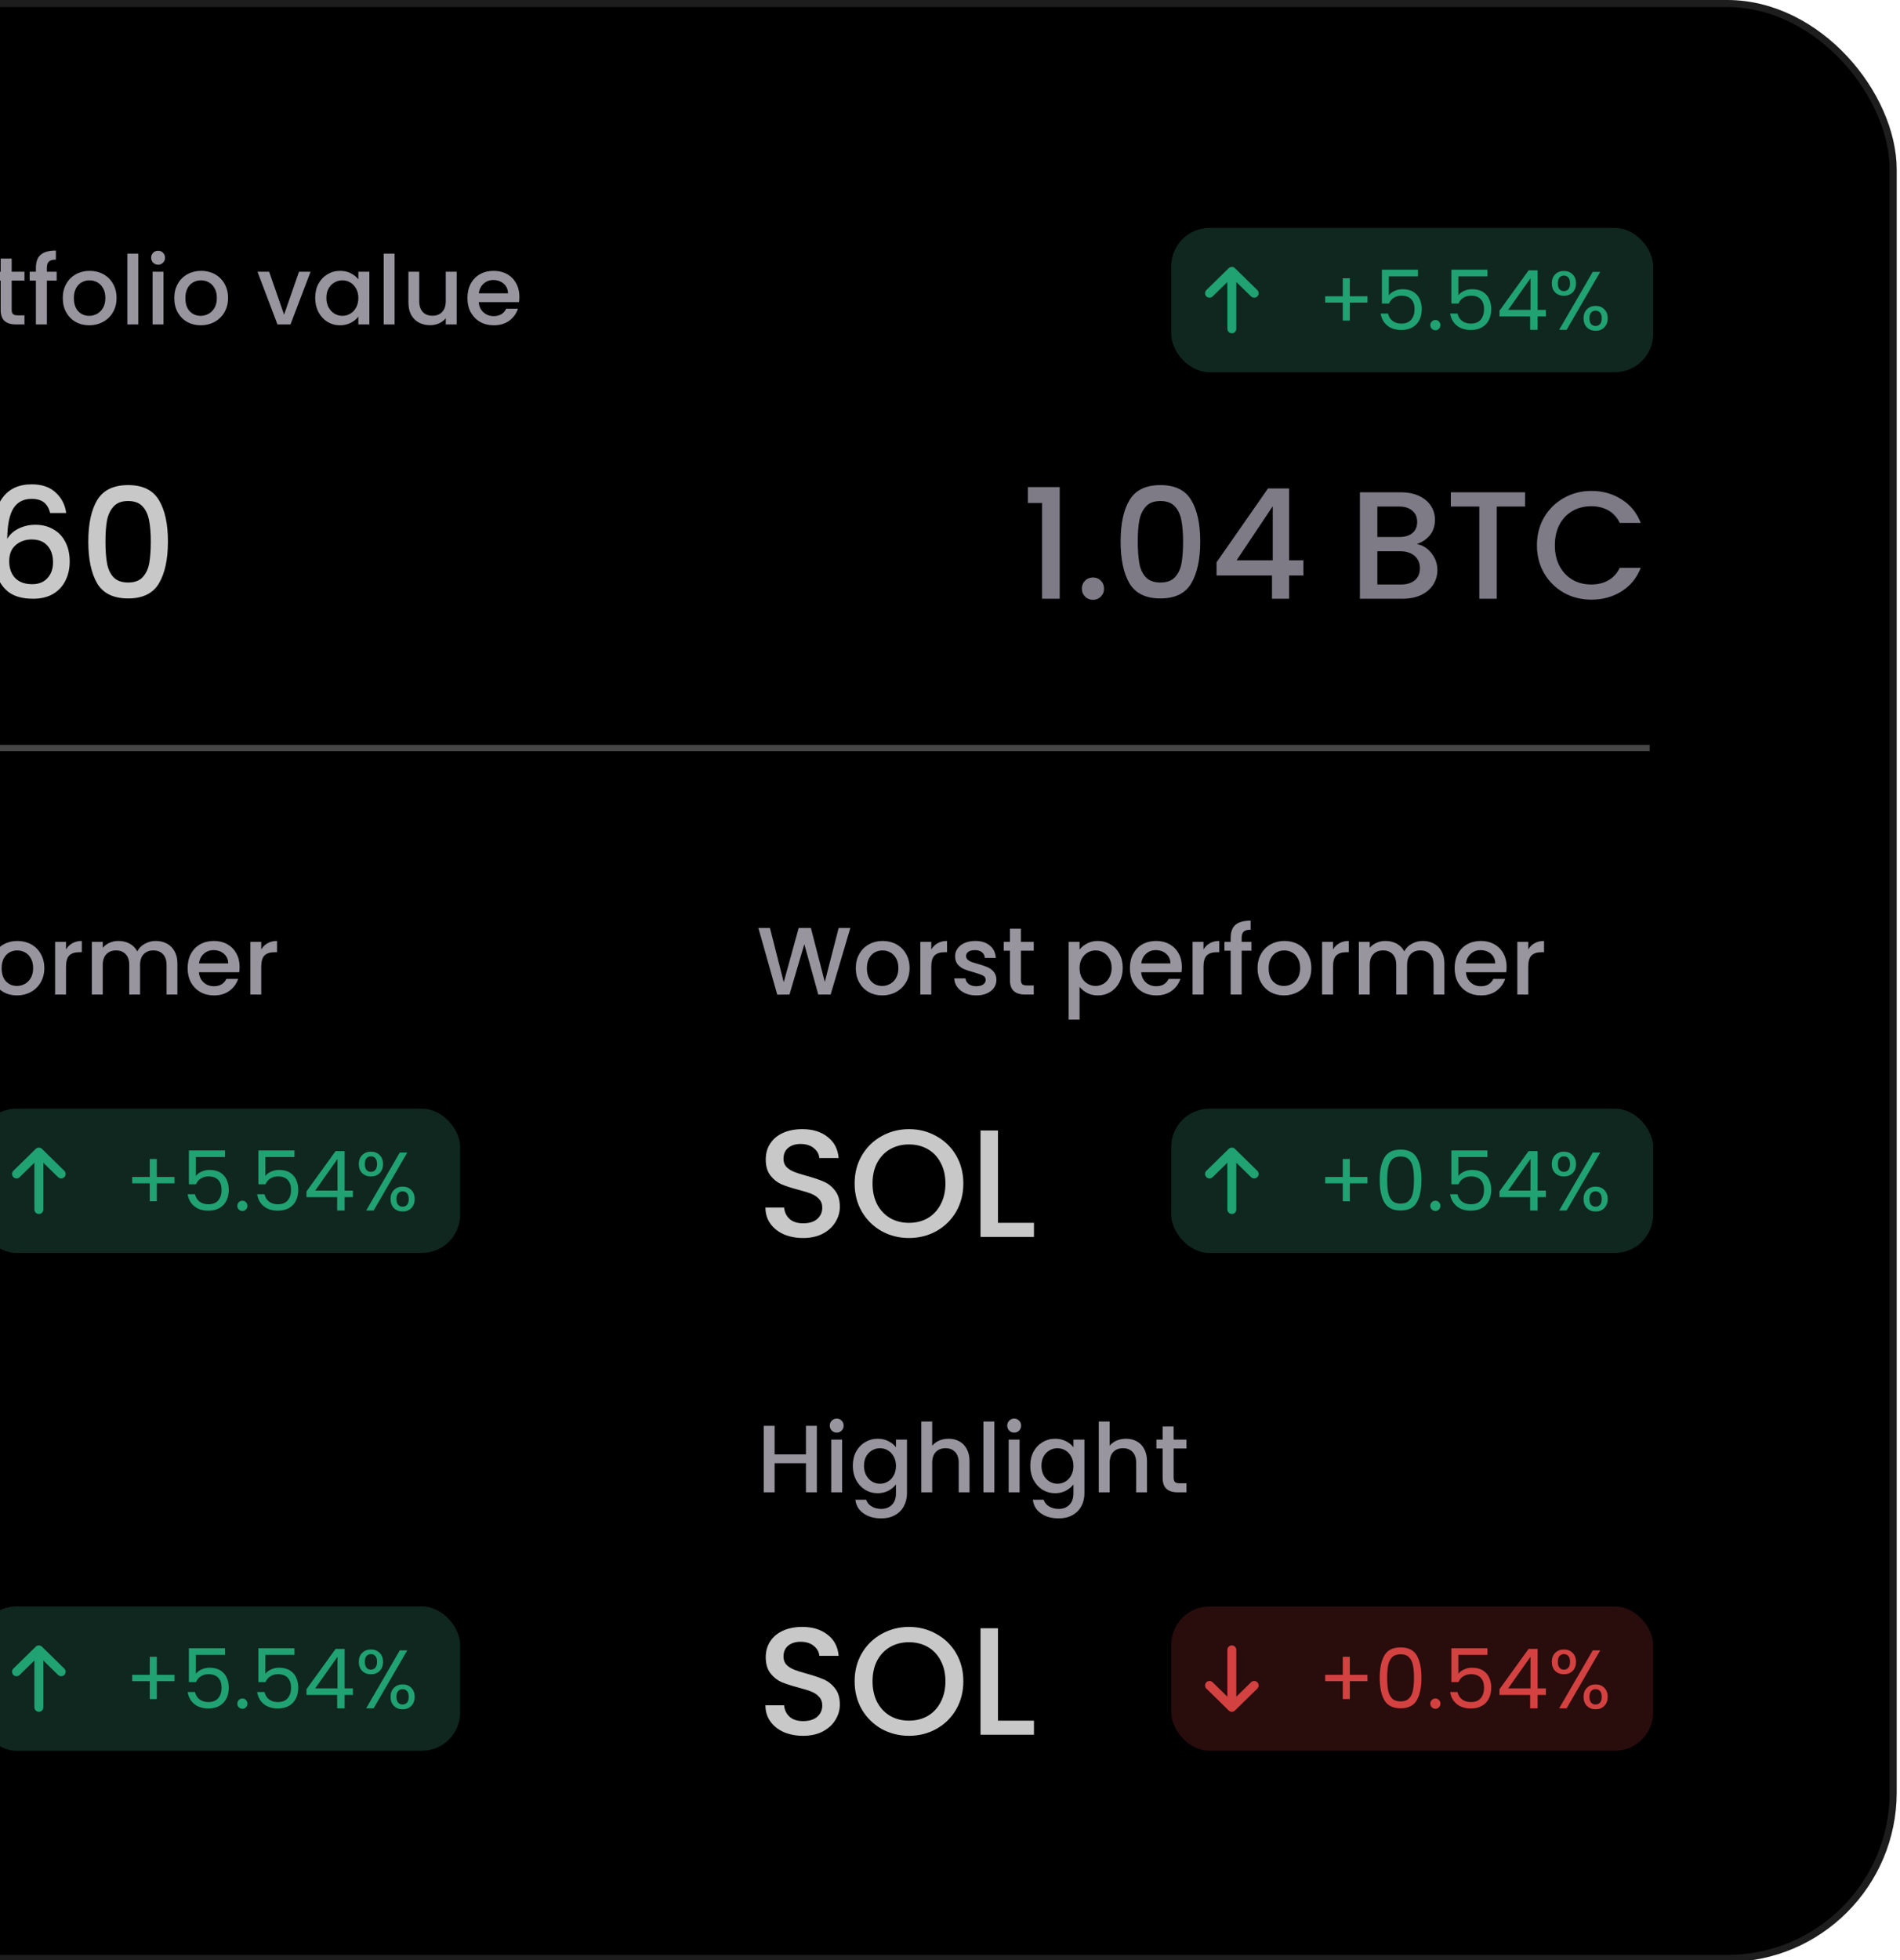 <svg width="256" height="264" viewBox="0 0 256 264" fill="none" xmlns="http://www.w3.org/2000/svg">
<rect x="-94.184" y="0.476" width="349.263" height="263.305" rx="22.364" fill="black"/>
<rect x="-79.433" y="15.227" width="319.761" height="233.804" rx="13.753" fill="black"/>
<path d="M-52.047 34.738V35.937H-54.432V43.699H-55.902V35.937H-58.3V34.738H-52.047ZM-47.477 43.815C-48.147 43.815 -48.753 43.665 -49.295 43.364C-49.836 43.054 -50.262 42.624 -50.571 42.074C-50.88 41.516 -51.035 40.871 -51.035 40.14C-51.035 39.418 -50.876 38.778 -50.558 38.219C-50.24 37.66 -49.806 37.231 -49.256 36.93C-48.706 36.629 -48.091 36.479 -47.412 36.479C-46.733 36.479 -46.118 36.629 -45.568 36.93C-45.018 37.231 -44.584 37.66 -44.266 38.219C-43.948 38.778 -43.789 39.418 -43.789 40.14C-43.789 40.862 -43.952 41.503 -44.279 42.062C-44.606 42.62 -45.053 43.054 -45.62 43.364C-46.179 43.665 -46.797 43.815 -47.477 43.815ZM-47.477 42.539C-47.098 42.539 -46.746 42.448 -46.419 42.268C-46.084 42.087 -45.813 41.816 -45.607 41.456C-45.401 41.094 -45.298 40.656 -45.298 40.14C-45.298 39.625 -45.396 39.191 -45.594 38.838C-45.792 38.477 -46.054 38.206 -46.381 38.026C-46.707 37.845 -47.06 37.755 -47.438 37.755C-47.816 37.755 -48.169 37.845 -48.495 38.026C-48.813 38.206 -49.067 38.477 -49.256 38.838C-49.445 39.191 -49.539 39.625 -49.539 40.14C-49.539 40.905 -49.346 41.498 -48.959 41.92C-48.564 42.332 -48.07 42.539 -47.477 42.539ZM-40.621 37.794V41.726C-40.621 41.993 -40.561 42.186 -40.441 42.306C-40.312 42.418 -40.097 42.474 -39.796 42.474H-38.893V43.699H-40.054C-40.716 43.699 -41.223 43.544 -41.575 43.235C-41.928 42.925 -42.104 42.422 -42.104 41.726V37.794H-42.942V36.595H-42.104V34.828H-40.621V36.595H-38.893V37.794H-40.621ZM-38.029 40.115C-38.029 39.401 -37.883 38.769 -37.59 38.219C-37.289 37.669 -36.885 37.244 -36.378 36.943C-35.862 36.633 -35.295 36.479 -34.676 36.479C-34.117 36.479 -33.632 36.59 -33.219 36.814C-32.798 37.029 -32.463 37.3 -32.214 37.626V36.595H-30.731V43.699H-32.214V42.642C-32.463 42.977 -32.802 43.256 -33.232 43.48C-33.662 43.703 -34.152 43.815 -34.702 43.815C-35.312 43.815 -35.871 43.66 -36.378 43.351C-36.885 43.033 -37.289 42.594 -37.59 42.036C-37.883 41.468 -38.029 40.828 -38.029 40.115ZM-32.214 40.14C-32.214 39.65 -32.317 39.225 -32.523 38.864C-32.721 38.503 -32.983 38.228 -33.309 38.039C-33.636 37.85 -33.989 37.755 -34.367 37.755C-34.745 37.755 -35.097 37.85 -35.424 38.039C-35.751 38.219 -36.017 38.49 -36.224 38.851C-36.421 39.203 -36.52 39.625 -36.52 40.115C-36.52 40.605 -36.421 41.034 -36.224 41.404C-36.017 41.773 -35.751 42.057 -35.424 42.255C-35.089 42.444 -34.736 42.539 -34.367 42.539C-33.989 42.539 -33.636 42.444 -33.309 42.255C-32.983 42.066 -32.721 41.791 -32.523 41.43C-32.317 41.06 -32.214 40.63 -32.214 40.14ZM-27.33 34.158V43.699H-28.8V34.158H-27.33ZM-20.581 37.639C-20.332 37.312 -19.993 37.037 -19.563 36.814C-19.133 36.59 -18.647 36.479 -18.106 36.479C-17.487 36.479 -16.924 36.633 -16.417 36.943C-15.901 37.244 -15.497 37.669 -15.205 38.219C-14.912 38.769 -14.766 39.401 -14.766 40.115C-14.766 40.828 -14.912 41.468 -15.205 42.036C-15.497 42.594 -15.901 43.033 -16.417 43.351C-16.924 43.66 -17.487 43.815 -18.106 43.815C-18.647 43.815 -19.129 43.708 -19.55 43.493C-19.971 43.269 -20.315 42.994 -20.581 42.667V47.077H-22.051V36.595H-20.581V37.639ZM-16.262 40.115C-16.262 39.625 -16.365 39.203 -16.572 38.851C-16.769 38.49 -17.036 38.219 -17.371 38.039C-17.698 37.85 -18.05 37.755 -18.428 37.755C-18.798 37.755 -19.15 37.85 -19.485 38.039C-19.812 38.228 -20.078 38.503 -20.285 38.864C-20.483 39.225 -20.581 39.65 -20.581 40.14C-20.581 40.63 -20.483 41.06 -20.285 41.43C-20.078 41.791 -19.812 42.066 -19.485 42.255C-19.15 42.444 -18.798 42.539 -18.428 42.539C-18.05 42.539 -17.698 42.444 -17.371 42.255C-17.036 42.057 -16.769 41.773 -16.572 41.404C-16.365 41.034 -16.262 40.605 -16.262 40.115ZM-10.231 43.815C-10.902 43.815 -11.508 43.665 -12.049 43.364C-12.591 43.054 -13.016 42.624 -13.326 42.074C-13.635 41.516 -13.79 40.871 -13.79 40.14C-13.79 39.418 -13.631 38.778 -13.313 38.219C-12.995 37.66 -12.561 37.231 -12.011 36.93C-11.46 36.629 -10.846 36.479 -10.167 36.479C-9.488 36.479 -8.873 36.629 -8.323 36.93C-7.773 37.231 -7.339 37.66 -7.021 38.219C-6.703 38.778 -6.544 39.418 -6.544 40.14C-6.544 40.862 -6.707 41.503 -7.034 42.062C-7.36 42.62 -7.807 43.054 -8.375 43.364C-8.933 43.665 -9.552 43.815 -10.231 43.815ZM-10.231 42.539C-9.853 42.539 -9.501 42.448 -9.174 42.268C-8.839 42.087 -8.568 41.816 -8.362 41.456C-8.155 41.094 -8.052 40.656 -8.052 40.14C-8.052 39.625 -8.151 39.191 -8.349 38.838C-8.546 38.477 -8.809 38.206 -9.135 38.026C-9.462 37.845 -9.814 37.755 -10.193 37.755C-10.571 37.755 -10.923 37.845 -11.25 38.026C-11.568 38.206 -11.822 38.477 -12.011 38.838C-12.2 39.191 -12.294 39.625 -12.294 40.14C-12.294 40.905 -12.101 41.498 -11.714 41.92C-11.319 42.332 -10.824 42.539 -10.231 42.539ZM-3.621 37.626C-3.406 37.265 -3.122 36.986 -2.77 36.788C-2.409 36.582 -1.983 36.479 -1.493 36.479V38H-1.867C-2.443 38 -2.882 38.146 -3.182 38.438C-3.475 38.731 -3.621 39.238 -3.621 39.96V43.699H-5.091V36.595H-3.621V37.626ZM1.573 37.794V41.726C1.573 41.993 1.633 42.186 1.753 42.306C1.882 42.418 2.097 42.474 2.398 42.474H3.3V43.699H2.14C1.478 43.699 0.971 43.544 0.619 43.235C0.266 42.925 0.09 42.422 0.09 41.726V37.794H-0.748V36.595H0.09V34.828H1.573V36.595H3.3V37.794H1.573ZM7.634 37.794H6.318V43.699H4.836V37.794H3.998V36.595H4.836V36.092C4.836 35.275 5.051 34.682 5.48 34.312C5.919 33.934 6.602 33.745 7.53 33.745V34.97C7.083 34.97 6.77 35.056 6.589 35.228C6.409 35.391 6.318 35.679 6.318 36.092V36.595H7.634V37.794ZM12.018 43.815C11.347 43.815 10.741 43.665 10.2 43.364C9.658 43.054 9.233 42.624 8.923 42.074C8.614 41.516 8.459 40.871 8.459 40.14C8.459 39.418 8.618 38.778 8.936 38.219C9.254 37.66 9.688 37.231 10.238 36.93C10.789 36.629 11.403 36.479 12.082 36.479C12.761 36.479 13.376 36.629 13.926 36.93C14.476 37.231 14.91 37.66 15.228 38.219C15.546 38.778 15.705 39.418 15.705 40.14C15.705 40.862 15.542 41.503 15.215 42.062C14.889 42.62 14.442 43.054 13.874 43.364C13.316 43.665 12.697 43.815 12.018 43.815ZM12.018 42.539C12.396 42.539 12.748 42.448 13.075 42.268C13.41 42.087 13.681 41.816 13.887 41.456C14.094 41.094 14.197 40.656 14.197 40.14C14.197 39.625 14.098 39.191 13.9 38.838C13.703 38.477 13.44 38.206 13.114 38.026C12.787 37.845 12.435 37.755 12.056 37.755C11.678 37.755 11.326 37.845 10.999 38.026C10.681 38.206 10.428 38.477 10.238 38.838C10.049 39.191 9.955 39.625 9.955 40.14C9.955 40.905 10.148 41.498 10.535 41.92C10.93 42.332 11.425 42.539 12.018 42.539ZM18.628 34.158V43.699H17.158V34.158H18.628ZM21.306 35.653C21.039 35.653 20.816 35.563 20.635 35.383C20.455 35.202 20.365 34.979 20.365 34.712C20.365 34.446 20.455 34.222 20.635 34.042C20.816 33.861 21.039 33.771 21.306 33.771C21.564 33.771 21.783 33.861 21.963 34.042C22.144 34.222 22.234 34.446 22.234 34.712C22.234 34.979 22.144 35.202 21.963 35.383C21.783 35.563 21.564 35.653 21.306 35.653ZM22.028 36.595V43.699H20.558V36.595H22.028ZM27.039 43.815C26.369 43.815 25.763 43.665 25.221 43.364C24.68 43.054 24.254 42.624 23.945 42.074C23.635 41.516 23.481 40.871 23.481 40.14C23.481 39.418 23.64 38.778 23.958 38.219C24.276 37.66 24.71 37.231 25.26 36.93C25.81 36.629 26.425 36.479 27.104 36.479C27.783 36.479 28.397 36.629 28.948 36.93C29.498 37.231 29.932 37.66 30.25 38.219C30.568 38.778 30.727 39.418 30.727 40.14C30.727 40.862 30.564 41.503 30.237 42.062C29.91 42.62 29.463 43.054 28.896 43.364C28.337 43.665 27.718 43.815 27.039 43.815ZM27.039 42.539C27.418 42.539 27.77 42.448 28.096 42.268C28.432 42.087 28.703 41.816 28.909 41.456C29.115 41.094 29.218 40.656 29.218 40.14C29.218 39.625 29.119 39.191 28.922 38.838C28.724 38.477 28.462 38.206 28.135 38.026C27.809 37.845 27.456 37.755 27.078 37.755C26.7 37.755 26.347 37.845 26.021 38.026C25.703 38.206 25.449 38.477 25.26 38.838C25.071 39.191 24.976 39.625 24.976 40.14C24.976 40.905 25.17 41.498 25.556 41.92C25.952 42.332 26.446 42.539 27.039 42.539ZM38.276 42.384L40.287 36.595H41.847L39.139 43.699H37.386L34.691 36.595H36.264L38.276 42.384ZM42.468 40.115C42.468 39.401 42.614 38.769 42.907 38.219C43.207 37.669 43.611 37.244 44.118 36.943C44.634 36.633 45.202 36.479 45.821 36.479C46.379 36.479 46.865 36.59 47.277 36.814C47.699 37.029 48.034 37.3 48.283 37.626V36.595H49.766V43.699H48.283V42.642C48.034 42.977 47.694 43.256 47.265 43.48C46.835 43.703 46.345 43.815 45.795 43.815C45.184 43.815 44.626 43.66 44.118 43.351C43.611 43.033 43.207 42.594 42.907 42.036C42.614 41.468 42.468 40.828 42.468 40.115ZM48.283 40.14C48.283 39.65 48.18 39.225 47.974 38.864C47.776 38.503 47.514 38.228 47.187 38.039C46.861 37.85 46.508 37.755 46.13 37.755C45.752 37.755 45.399 37.85 45.073 38.039C44.746 38.219 44.48 38.49 44.273 38.851C44.075 39.203 43.977 39.625 43.977 40.115C43.977 40.605 44.075 41.034 44.273 41.404C44.48 41.773 44.746 42.057 45.073 42.255C45.408 42.444 45.76 42.539 46.13 42.539C46.508 42.539 46.861 42.444 47.187 42.255C47.514 42.066 47.776 41.791 47.974 41.43C48.18 41.06 48.283 40.63 48.283 40.14ZM53.166 34.158V43.699H51.697V34.158H53.166ZM61.53 36.595V43.699H60.06V42.861C59.828 43.153 59.523 43.385 59.145 43.557C58.775 43.721 58.38 43.802 57.959 43.802C57.4 43.802 56.897 43.686 56.45 43.454C56.012 43.222 55.663 42.878 55.406 42.422C55.156 41.967 55.032 41.417 55.032 40.772V36.595H56.489V40.553C56.489 41.189 56.648 41.679 56.966 42.023C57.284 42.358 57.718 42.526 58.268 42.526C58.818 42.526 59.252 42.358 59.57 42.023C59.897 41.679 60.06 41.189 60.06 40.553V36.595H61.53ZM69.981 39.973C69.981 40.239 69.963 40.48 69.929 40.695H64.501C64.544 41.262 64.754 41.718 65.133 42.062C65.511 42.405 65.975 42.577 66.525 42.577C67.316 42.577 67.875 42.246 68.201 41.584H69.787C69.572 42.238 69.181 42.775 68.614 43.196C68.055 43.609 67.359 43.815 66.525 43.815C65.846 43.815 65.236 43.665 64.694 43.364C64.161 43.054 63.74 42.624 63.431 42.074C63.13 41.516 62.98 40.871 62.98 40.14C62.98 39.41 63.126 38.769 63.418 38.219C63.719 37.66 64.136 37.231 64.669 36.93C65.21 36.629 65.829 36.479 66.525 36.479C67.196 36.479 67.793 36.625 68.317 36.917C68.842 37.209 69.25 37.622 69.542 38.155C69.835 38.679 69.981 39.285 69.981 39.973ZM68.446 39.509C68.438 38.967 68.244 38.533 67.866 38.206C67.488 37.88 67.019 37.716 66.461 37.716C65.954 37.716 65.52 37.88 65.159 38.206C64.797 38.524 64.583 38.958 64.514 39.509H68.446Z" fill="#98959E"/>
<path d="M-47.58 76.559C-47.58 77.246 -47.752 77.893 -48.096 78.498C-48.426 79.103 -48.921 79.612 -49.581 80.025C-50.228 80.437 -50.998 80.685 -51.892 80.767V82.438H-53.233V80.767C-54.526 80.644 -55.571 80.238 -56.369 79.55C-57.166 78.862 -57.565 77.955 -57.565 76.827H-55.048C-55.007 77.363 -54.835 77.81 -54.533 78.168C-54.23 78.512 -53.797 78.732 -53.233 78.828V74.29C-54.154 74.056 -54.904 73.822 -55.482 73.588C-56.059 73.341 -56.554 72.956 -56.967 72.433C-57.366 71.91 -57.565 71.195 -57.565 70.287C-57.565 69.146 -57.166 68.204 -56.369 67.461C-55.571 66.705 -54.526 66.265 -53.233 66.141V64.47H-51.892V66.141C-50.682 66.251 -49.712 66.636 -48.983 67.296C-48.241 67.942 -47.821 68.837 -47.725 69.978H-50.242C-50.283 69.552 -50.448 69.173 -50.737 68.843C-51.026 68.499 -51.411 68.266 -51.892 68.142V72.598C-50.971 72.818 -50.221 73.052 -49.643 73.299C-49.066 73.533 -48.578 73.911 -48.179 74.434C-47.78 74.943 -47.58 75.651 -47.58 76.559ZM-55.172 70.164C-55.172 70.728 -55.007 71.168 -54.677 71.484C-54.333 71.8 -53.852 72.055 -53.233 72.247V68.08C-53.824 68.149 -54.299 68.362 -54.656 68.72C-55 69.077 -55.172 69.558 -55.172 70.164ZM-51.892 78.828C-51.287 78.732 -50.812 78.491 -50.469 78.106C-50.125 77.707 -49.953 77.233 -49.953 76.683C-49.953 76.132 -50.125 75.706 -50.469 75.404C-50.799 75.087 -51.273 74.833 -51.892 74.64V78.828ZM-42.848 77.446C-41.528 76.304 -40.489 75.369 -39.733 74.64C-38.963 73.898 -38.323 73.127 -37.815 72.33C-37.306 71.532 -37.051 70.734 -37.051 69.937C-37.051 69.112 -37.251 68.465 -37.649 67.998C-38.035 67.53 -38.647 67.296 -39.486 67.296C-40.297 67.296 -40.93 67.557 -41.383 68.08C-41.824 68.589 -42.057 69.277 -42.085 70.143H-44.354C-44.313 68.575 -43.845 67.379 -42.951 66.553C-42.044 65.715 -40.895 65.295 -39.506 65.295C-38.007 65.295 -36.838 65.708 -35.999 66.533C-35.146 67.358 -34.72 68.458 -34.72 69.834C-34.72 70.824 -34.974 71.78 -35.483 72.701C-35.978 73.609 -36.577 74.427 -37.278 75.156C-37.966 75.871 -38.846 76.703 -39.919 77.652L-40.847 78.477H-34.307V80.437H-44.334V78.725L-42.848 77.446ZM-22.545 67.626H-29.456V71.731C-29.168 71.346 -28.741 71.023 -28.177 70.762C-27.6 70.501 -26.988 70.37 -26.341 70.37C-25.186 70.37 -24.251 70.618 -23.536 71.113C-22.807 71.608 -22.291 72.234 -21.988 72.99C-21.672 73.746 -21.514 74.544 -21.514 75.383C-21.514 76.401 -21.713 77.308 -22.112 78.106C-22.497 78.89 -23.082 79.509 -23.866 79.963C-24.636 80.417 -25.585 80.644 -26.713 80.644C-28.212 80.644 -29.415 80.272 -30.323 79.529C-31.23 78.787 -31.774 77.803 -31.953 76.579H-29.663C-29.511 77.226 -29.174 77.742 -28.652 78.127C-28.129 78.498 -27.476 78.684 -26.692 78.684C-25.715 78.684 -24.987 78.388 -24.505 77.797C-24.01 77.205 -23.763 76.421 -23.763 75.445C-23.763 74.455 -24.01 73.698 -24.505 73.176C-25 72.639 -25.729 72.371 -26.692 72.371C-27.366 72.371 -27.937 72.543 -28.404 72.887C-28.858 73.217 -29.188 73.671 -29.395 74.248H-31.622V65.563H-22.545V67.626ZM-16.178 77.817L-18.674 83.511H-20.2L-18.736 77.817H-16.178ZM-11.503 76.559C-11.365 77.246 -11.069 77.769 -10.616 78.127C-10.162 78.484 -9.55 78.663 -8.78 78.663C-7.803 78.663 -7.088 78.278 -6.634 77.508C-6.18 76.738 -5.953 75.424 -5.953 73.568C-6.283 74.035 -6.751 74.4 -7.356 74.661C-7.948 74.909 -8.594 75.032 -9.295 75.032C-10.189 75.032 -11.001 74.853 -11.73 74.496C-12.459 74.125 -13.036 73.581 -13.463 72.866C-13.875 72.137 -14.081 71.257 -14.081 70.225C-14.081 68.713 -13.641 67.509 -12.761 66.615C-11.867 65.708 -10.643 65.254 -9.089 65.254C-7.219 65.254 -5.891 65.879 -5.107 67.131C-4.31 68.369 -3.911 70.274 -3.911 72.846C-3.911 74.62 -4.062 76.071 -4.365 77.198C-4.654 78.326 -5.162 79.179 -5.891 79.757C-6.62 80.334 -7.631 80.623 -8.924 80.623C-10.396 80.623 -11.53 80.238 -12.328 79.468C-13.126 78.698 -13.573 77.728 -13.669 76.559H-11.503ZM-8.883 73.052C-8.058 73.052 -7.411 72.797 -6.944 72.288C-6.462 71.766 -6.221 71.078 -6.221 70.225C-6.221 69.277 -6.476 68.541 -6.985 68.018C-7.48 67.482 -8.161 67.214 -9.027 67.214C-9.894 67.214 -10.581 67.489 -11.09 68.039C-11.585 68.575 -11.833 69.283 -11.833 70.164C-11.833 71.003 -11.592 71.697 -11.111 72.247C-10.616 72.784 -9.873 73.052 -8.883 73.052ZM6.75 69.091C6.598 68.458 6.323 67.984 5.925 67.668C5.526 67.351 4.969 67.193 4.254 67.193C3.167 67.193 2.356 67.612 1.819 68.451C1.283 69.277 1.001 70.652 0.973 72.577C1.331 71.972 1.854 71.505 2.541 71.174C3.229 70.844 3.972 70.679 4.769 70.679C5.677 70.679 6.475 70.879 7.162 71.278C7.864 71.663 8.407 72.227 8.792 72.969C9.191 73.712 9.39 74.599 9.39 75.63C9.39 76.593 9.198 77.453 8.813 78.209C8.441 78.966 7.884 79.564 7.142 80.004C6.399 80.43 5.505 80.644 4.46 80.644C3.043 80.644 1.929 80.334 1.118 79.715C0.32 79.083 -0.244 78.195 -0.574 77.054C-0.89 75.912 -1.048 74.489 -1.048 72.784C-1.048 67.75 0.726 65.233 4.274 65.233C5.65 65.233 6.729 65.605 7.513 66.347C8.311 67.09 8.778 68.004 8.916 69.091H6.75ZM4.254 72.66C3.415 72.66 2.699 72.914 2.108 73.423C1.53 73.918 1.242 74.64 1.242 75.589C1.242 76.538 1.51 77.295 2.046 77.859C2.596 78.409 3.36 78.684 4.336 78.684C5.203 78.684 5.883 78.415 6.378 77.879C6.887 77.343 7.142 76.628 7.142 75.734C7.142 74.799 6.894 74.056 6.399 73.506C5.918 72.942 5.203 72.66 4.254 72.66ZM11.899 72.928C11.899 70.549 12.298 68.692 13.095 67.358C13.907 66.01 15.296 65.336 17.263 65.336C19.229 65.336 20.612 66.01 21.409 67.358C22.221 68.692 22.626 70.549 22.626 72.928C22.626 75.335 22.221 77.219 21.409 78.581C20.612 79.928 19.229 80.602 17.263 80.602C15.296 80.602 13.907 79.928 13.095 78.581C12.298 77.219 11.899 75.335 11.899 72.928ZM20.316 72.928C20.316 71.814 20.24 70.872 20.089 70.102C19.951 69.332 19.663 68.706 19.223 68.225C18.782 67.729 18.129 67.482 17.263 67.482C16.396 67.482 15.743 67.729 15.303 68.225C14.863 68.706 14.567 69.332 14.416 70.102C14.278 70.872 14.21 71.814 14.21 72.928C14.21 74.083 14.278 75.053 14.416 75.837C14.553 76.621 14.842 77.253 15.282 77.735C15.736 78.216 16.396 78.457 17.263 78.457C18.129 78.457 18.782 78.216 19.223 77.735C19.676 77.253 19.972 76.621 20.11 75.837C20.247 75.053 20.316 74.083 20.316 72.928Z" fill="#C8C8C8"/>
<path d="M138.49 67.75V65.605H142.781V80.644H140.409V67.75H138.49ZM147.27 80.788C146.844 80.788 146.486 80.644 146.198 80.355C145.909 80.066 145.764 79.708 145.764 79.282C145.764 78.856 145.909 78.498 146.198 78.209C146.486 77.92 146.844 77.776 147.27 77.776C147.683 77.776 148.034 77.92 148.322 78.209C148.611 78.498 148.756 78.856 148.756 79.282C148.756 79.708 148.611 80.066 148.322 80.355C148.034 80.644 147.683 80.788 147.27 80.788ZM150.988 72.928C150.988 70.549 151.387 68.692 152.185 67.358C152.996 66.01 154.385 65.336 156.352 65.336C158.318 65.336 159.701 66.01 160.498 67.358C161.31 68.692 161.716 70.549 161.716 72.928C161.716 75.335 161.31 77.219 160.498 78.581C159.701 79.928 158.318 80.602 156.352 80.602C154.385 80.602 152.996 79.928 152.185 78.581C151.387 77.219 150.988 75.335 150.988 72.928ZM159.405 72.928C159.405 71.814 159.329 70.872 159.178 70.102C159.041 69.332 158.752 68.706 158.312 68.225C157.872 67.729 157.218 67.482 156.352 67.482C155.485 67.482 154.832 67.729 154.392 68.225C153.952 68.706 153.656 69.332 153.505 70.102C153.367 70.872 153.299 71.814 153.299 72.928C153.299 74.083 153.367 75.053 153.505 75.837C153.642 76.621 153.931 77.253 154.371 77.735C154.825 78.216 155.485 78.457 156.352 78.457C157.218 78.457 157.872 78.216 158.312 77.735C158.765 77.253 159.061 76.621 159.199 75.837C159.336 75.053 159.405 74.083 159.405 72.928ZM163.915 77.508V75.734L170.847 65.79H173.694V75.466H175.612V77.508H173.694V80.644H171.383V77.508H163.915ZM171.486 68.183L166.618 75.466H171.486V68.183ZM190.904 73.279C191.674 73.416 192.327 73.822 192.863 74.496C193.4 75.17 193.668 75.933 193.668 76.786C193.668 77.515 193.475 78.175 193.09 78.766C192.719 79.344 192.176 79.805 191.461 80.148C190.745 80.478 189.913 80.644 188.964 80.644H183.229V66.306H188.696C189.673 66.306 190.512 66.471 191.213 66.801C191.914 67.131 192.444 67.578 192.801 68.142C193.159 68.692 193.338 69.311 193.338 69.999C193.338 70.824 193.118 71.511 192.678 72.062C192.238 72.612 191.646 73.017 190.904 73.279ZM185.581 72.33H188.49C189.26 72.33 189.858 72.158 190.285 71.814C190.725 71.456 190.945 70.948 190.945 70.287C190.945 69.641 190.725 69.139 190.285 68.781C189.858 68.41 189.26 68.225 188.49 68.225H185.581V72.33ZM188.758 78.725C189.556 78.725 190.181 78.532 190.635 78.147C191.089 77.762 191.316 77.226 191.316 76.538C191.316 75.837 191.075 75.28 190.594 74.867C190.113 74.455 189.473 74.248 188.676 74.248H185.581V78.725H188.758ZM205.486 66.306V68.225H201.67V80.644H199.318V68.225H195.481V66.306H205.486ZM207.084 73.444C207.084 72.041 207.407 70.782 208.054 69.668C208.714 68.555 209.601 67.688 210.715 67.069C211.843 66.436 213.074 66.12 214.408 66.12C215.934 66.12 217.289 66.498 218.472 67.255C219.668 67.998 220.535 69.056 221.071 70.432H218.245C217.874 69.675 217.358 69.112 216.698 68.74C216.037 68.369 215.274 68.183 214.408 68.183C213.459 68.183 212.613 68.396 211.87 68.823C211.128 69.249 210.543 69.861 210.117 70.659C209.704 71.456 209.498 72.385 209.498 73.444C209.498 74.503 209.704 75.431 210.117 76.229C210.543 77.026 211.128 77.645 211.87 78.085C212.613 78.512 213.459 78.725 214.408 78.725C215.274 78.725 216.037 78.539 216.698 78.168C217.358 77.797 217.874 77.233 218.245 76.476H221.071C220.535 77.852 219.668 78.911 218.472 79.653C217.289 80.396 215.934 80.767 214.408 80.767C213.06 80.767 211.829 80.458 210.715 79.839C209.601 79.206 208.714 78.333 208.054 77.219C207.407 76.105 207.084 74.847 207.084 73.444Z" fill="#7E7B86"/>
<rect x="157.809" y="30.699" width="64.928" height="19.438" rx="5.157" fill="#0F271F"/>
<path d="M165.975 44.286L165.975 36.55M165.975 36.55L162.966 39.497M165.975 36.55L168.983 39.497" stroke="#20A273" stroke-width="1.203" stroke-linecap="round" stroke-linejoin="round"/>
<path d="M184.25 40.764H181.87V43.178H180.92V40.764H178.551V39.904H180.92V37.479H181.87V39.904H184.25V40.764ZM191.051 37.222H187.129V39.77C187.3 39.531 187.554 39.338 187.889 39.189C188.224 39.032 188.585 38.954 188.973 38.954C189.591 38.954 190.094 39.084 190.481 39.345C190.869 39.598 191.144 39.93 191.308 40.34C191.48 40.742 191.565 41.17 191.565 41.625C191.565 42.161 191.465 42.642 191.264 43.066C191.062 43.491 190.753 43.826 190.336 44.072C189.926 44.318 189.416 44.441 188.805 44.441C188.023 44.441 187.39 44.239 186.905 43.837C186.421 43.435 186.127 42.898 186.023 42.228H187.017C187.114 42.653 187.319 42.984 187.632 43.222C187.945 43.461 188.34 43.58 188.816 43.58C189.405 43.58 189.848 43.405 190.146 43.055C190.444 42.697 190.593 42.228 190.593 41.647C190.593 41.066 190.444 40.619 190.146 40.306C189.848 39.986 189.409 39.825 188.827 39.825C188.433 39.825 188.086 39.922 187.788 40.116C187.498 40.302 187.285 40.559 187.151 40.887H186.19V36.328H191.051V37.222ZM193.408 44.485C193.215 44.485 193.051 44.418 192.917 44.284C192.782 44.15 192.715 43.986 192.715 43.792C192.715 43.599 192.782 43.435 192.917 43.301C193.051 43.167 193.215 43.1 193.408 43.1C193.594 43.1 193.751 43.167 193.878 43.301C194.012 43.435 194.079 43.599 194.079 43.792C194.079 43.986 194.012 44.15 193.878 44.284C193.751 44.418 193.594 44.485 193.408 44.485ZM200.414 37.222H196.492V39.77C196.663 39.531 196.917 39.338 197.252 39.189C197.587 39.032 197.948 38.954 198.336 38.954C198.954 38.954 199.457 39.084 199.844 39.345C200.232 39.598 200.507 39.93 200.671 40.34C200.843 40.742 200.928 41.17 200.928 41.625C200.928 42.161 200.828 42.642 200.626 43.066C200.425 43.491 200.116 43.826 199.699 44.072C199.289 44.318 198.779 44.441 198.168 44.441C197.386 44.441 196.753 44.239 196.268 43.837C195.784 43.435 195.49 42.898 195.386 42.228H196.38C196.477 42.653 196.682 42.984 196.995 43.222C197.308 43.461 197.702 43.58 198.179 43.58C198.768 43.58 199.211 43.405 199.509 43.055C199.807 42.697 199.956 42.228 199.956 41.647C199.956 41.066 199.807 40.619 199.509 40.306C199.211 39.986 198.772 39.825 198.19 39.825C197.796 39.825 197.449 39.922 197.151 40.116C196.861 40.302 196.648 40.559 196.514 40.887H195.553V36.328H200.414V37.222ZM202.034 42.619V41.848L205.956 36.417H207.174V41.736H208.291V42.619H207.174V44.418H206.168V42.619H202.034ZM206.213 37.479L203.207 41.736H206.213V37.479ZM209.084 38.16C209.084 37.654 209.236 37.252 209.542 36.954C209.847 36.648 210.238 36.495 210.715 36.495C211.192 36.495 211.583 36.648 211.888 36.954C212.194 37.252 212.347 37.654 212.347 38.16C212.347 38.675 212.194 39.084 211.888 39.39C211.583 39.688 211.192 39.837 210.715 39.837C210.238 39.837 209.847 39.688 209.542 39.39C209.236 39.084 209.084 38.675 209.084 38.16ZM215.61 36.618L211.084 44.418H210.078L214.604 36.618H215.61ZM210.715 37.121C210.462 37.121 210.261 37.211 210.112 37.389C209.97 37.561 209.899 37.818 209.899 38.16C209.899 38.503 209.97 38.764 210.112 38.943C210.261 39.121 210.462 39.211 210.715 39.211C210.968 39.211 211.17 39.121 211.319 38.943C211.468 38.757 211.542 38.496 211.542 38.16C211.542 37.818 211.468 37.561 211.319 37.389C211.17 37.211 210.968 37.121 210.715 37.121ZM213.363 42.876C213.363 42.362 213.516 41.956 213.822 41.658C214.127 41.353 214.518 41.2 214.995 41.2C215.472 41.2 215.859 41.353 216.157 41.658C216.463 41.956 216.615 42.362 216.615 42.876C216.615 43.383 216.463 43.789 216.157 44.094C215.859 44.4 215.472 44.552 214.995 44.552C214.518 44.552 214.127 44.403 213.822 44.105C213.516 43.8 213.363 43.39 213.363 42.876ZM214.984 41.837C214.73 41.837 214.529 41.926 214.38 42.105C214.231 42.276 214.157 42.533 214.157 42.876C214.157 43.211 214.231 43.468 214.38 43.647C214.529 43.819 214.73 43.904 214.984 43.904C215.237 43.904 215.438 43.819 215.587 43.647C215.736 43.468 215.811 43.211 215.811 42.876C215.811 42.533 215.736 42.276 215.587 42.105C215.438 41.926 215.237 41.837 214.984 41.837Z" fill="#20A273"/>
<rect x="-2.931" y="149.32" width="64.928" height="19.438" rx="5.157" fill="#0F271F"/>
<path d="M5.235 162.907L5.235 155.171M5.235 155.171L2.226 158.118M5.235 155.171L8.243 158.118" stroke="#20A273" stroke-width="1.203" stroke-linecap="round" stroke-linejoin="round"/>
<path d="M23.51 159.385H21.13V161.798H20.18V159.385H17.811V158.524H20.18V156.099H21.13V158.524H23.51V159.385ZM30.311 155.842H26.389V158.39C26.56 158.152 26.813 157.958 27.149 157.809C27.484 157.653 27.845 157.575 28.233 157.575C28.851 157.575 29.354 157.705 29.741 157.966C30.128 158.219 30.404 158.55 30.568 158.96C30.739 159.362 30.825 159.791 30.825 160.245C30.825 160.782 30.724 161.262 30.523 161.687C30.322 162.111 30.013 162.447 29.596 162.692C29.186 162.938 28.676 163.061 28.065 163.061C27.283 163.061 26.649 162.86 26.165 162.458C25.681 162.055 25.387 161.519 25.282 160.849H26.277C26.374 161.273 26.579 161.605 26.892 161.843C27.204 162.082 27.599 162.201 28.076 162.201C28.665 162.201 29.108 162.026 29.406 161.676C29.704 161.318 29.853 160.849 29.853 160.268C29.853 159.686 29.704 159.24 29.406 158.927C29.108 158.606 28.668 158.446 28.087 158.446C27.692 158.446 27.346 158.543 27.048 158.737C26.758 158.923 26.545 159.18 26.411 159.508H25.45V154.949H30.311V155.842ZM32.668 163.106C32.474 163.106 32.31 163.039 32.176 162.905C32.042 162.771 31.975 162.607 31.975 162.413C31.975 162.219 32.042 162.055 32.176 161.921C32.31 161.787 32.474 161.72 32.668 161.72C32.854 161.72 33.011 161.787 33.137 161.921C33.271 162.055 33.338 162.219 33.338 162.413C33.338 162.607 33.271 162.771 33.137 162.905C33.011 163.039 32.854 163.106 32.668 163.106ZM39.674 155.842H35.752V158.39C35.923 158.152 36.176 157.958 36.512 157.809C36.847 157.653 37.208 157.575 37.596 157.575C38.214 157.575 38.717 157.705 39.104 157.966C39.491 158.219 39.767 158.55 39.931 158.96C40.102 159.362 40.188 159.791 40.188 160.245C40.188 160.782 40.087 161.262 39.886 161.687C39.685 162.111 39.376 162.447 38.959 162.692C38.549 162.938 38.039 163.061 37.428 163.061C36.646 163.061 36.012 162.86 35.528 162.458C35.044 162.055 34.75 161.519 34.645 160.849H35.64C35.737 161.273 35.942 161.605 36.255 161.843C36.567 162.082 36.962 162.201 37.439 162.201C38.028 162.201 38.471 162.026 38.769 161.676C39.067 161.318 39.216 160.849 39.216 160.268C39.216 159.686 39.067 159.24 38.769 158.927C38.471 158.606 38.031 158.446 37.45 158.446C37.055 158.446 36.709 158.543 36.411 158.737C36.12 158.923 35.908 159.18 35.774 159.508H34.813V154.949H39.674V155.842ZM41.293 161.24V160.469L45.216 155.038H46.434V160.357H47.551V161.24H46.434V163.039H45.428V161.24H41.293ZM45.473 156.099L42.467 160.357H45.473V156.099ZM48.343 156.781C48.343 156.275 48.496 155.872 48.802 155.574C49.107 155.269 49.498 155.116 49.975 155.116C50.452 155.116 50.843 155.269 51.148 155.574C51.454 155.872 51.606 156.275 51.606 156.781C51.606 157.295 51.454 157.705 51.148 158.01C50.843 158.308 50.452 158.457 49.975 158.457C49.498 158.457 49.107 158.308 48.802 158.01C48.496 157.705 48.343 157.295 48.343 156.781ZM54.869 155.239L50.344 163.039H49.338L53.864 155.239H54.869ZM49.975 155.742C49.722 155.742 49.52 155.831 49.371 156.01C49.23 156.181 49.159 156.438 49.159 156.781C49.159 157.124 49.23 157.385 49.371 157.563C49.52 157.742 49.722 157.832 49.975 157.832C50.228 157.832 50.429 157.742 50.578 157.563C50.727 157.377 50.802 157.116 50.802 156.781C50.802 156.438 50.727 156.181 50.578 156.01C50.429 155.831 50.228 155.742 49.975 155.742ZM52.623 161.497C52.623 160.983 52.776 160.577 53.081 160.279C53.387 159.973 53.778 159.821 54.255 159.821C54.731 159.821 55.119 159.973 55.417 160.279C55.722 160.577 55.875 160.983 55.875 161.497C55.875 162.003 55.722 162.409 55.417 162.715C55.119 163.02 54.731 163.173 54.255 163.173C53.778 163.173 53.387 163.024 53.081 162.726C52.776 162.42 52.623 162.011 52.623 161.497ZM54.243 160.458C53.99 160.458 53.789 160.547 53.64 160.726C53.491 160.897 53.417 161.154 53.417 161.497C53.417 161.832 53.491 162.089 53.64 162.268C53.789 162.439 53.99 162.525 54.243 162.525C54.497 162.525 54.698 162.439 54.847 162.268C54.996 162.089 55.071 161.832 55.071 161.497C55.071 161.154 54.996 160.897 54.847 160.726C54.698 160.547 54.497 160.458 54.243 160.458Z" fill="#20A273"/>
<rect x="-2.931" y="216.367" width="64.928" height="19.438" rx="5.157" fill="#0F271F"/>
<path d="M5.235 229.954L5.235 222.218M5.235 222.218L2.226 225.165M5.235 222.218L8.243 225.165" stroke="#20A273" stroke-width="1.203" stroke-linecap="round" stroke-linejoin="round"/>
<path d="M23.51 226.432H21.13V228.846H20.18V226.432H17.811V225.571H20.18V223.147H21.13V225.571H23.51V226.432ZM30.311 222.89H26.389V225.437C26.56 225.199 26.814 225.005 27.149 224.856C27.484 224.7 27.845 224.622 28.233 224.622C28.851 224.622 29.354 224.752 29.741 225.013C30.129 225.266 30.404 225.598 30.568 226.007C30.74 226.41 30.825 226.838 30.825 227.292C30.825 227.829 30.725 228.309 30.523 228.734C30.322 229.158 30.013 229.494 29.596 229.74C29.186 229.985 28.676 230.108 28.065 230.108C27.283 230.108 26.65 229.907 26.166 229.505C25.681 229.103 25.387 228.566 25.283 227.896H26.277C26.374 228.32 26.579 228.652 26.892 228.89C27.205 229.129 27.599 229.248 28.076 229.248C28.665 229.248 29.108 229.073 29.406 228.723C29.704 228.365 29.853 227.896 29.853 227.315C29.853 226.734 29.704 226.287 29.406 225.974C29.108 225.653 28.669 225.493 28.087 225.493C27.693 225.493 27.346 225.59 27.048 225.784C26.758 225.97 26.545 226.227 26.411 226.555H25.45V221.996H30.311V222.89ZM32.668 230.153C32.474 230.153 32.311 230.086 32.176 229.952C32.042 229.818 31.975 229.654 31.975 229.46C31.975 229.266 32.042 229.103 32.176 228.968C32.311 228.834 32.474 228.767 32.668 228.767C32.855 228.767 33.011 228.834 33.138 228.968C33.272 229.103 33.339 229.266 33.339 229.46C33.339 229.654 33.272 229.818 33.138 229.952C33.011 230.086 32.855 230.153 32.668 230.153ZM39.674 222.89H35.752V225.437C35.923 225.199 36.177 225.005 36.512 224.856C36.847 224.7 37.208 224.622 37.596 224.622C38.214 224.622 38.717 224.752 39.104 225.013C39.492 225.266 39.767 225.598 39.931 226.007C40.102 226.41 40.188 226.838 40.188 227.292C40.188 227.829 40.088 228.309 39.886 228.734C39.685 229.158 39.376 229.494 38.959 229.74C38.549 229.985 38.039 230.108 37.428 230.108C36.646 230.108 36.013 229.907 35.528 229.505C35.044 229.103 34.75 228.566 34.646 227.896H35.64C35.737 228.32 35.942 228.652 36.255 228.89C36.568 229.129 36.962 229.248 37.439 229.248C38.028 229.248 38.471 229.073 38.769 228.723C39.067 228.365 39.216 227.896 39.216 227.315C39.216 226.734 39.067 226.287 38.769 225.974C38.471 225.653 38.032 225.493 37.45 225.493C37.056 225.493 36.709 225.59 36.411 225.784C36.121 225.97 35.908 226.227 35.774 226.555H34.813V221.996H39.674V222.89ZM41.294 228.287V227.516L45.216 222.085H46.434V227.404H47.551V228.287H46.434V230.086H45.428V228.287H41.294ZM45.473 223.147L42.467 227.404H45.473V223.147ZM48.344 223.828C48.344 223.322 48.496 222.919 48.802 222.621C49.107 222.316 49.498 222.163 49.975 222.163C50.452 222.163 50.843 222.316 51.148 222.621C51.454 222.919 51.607 223.322 51.607 223.828C51.607 224.342 51.454 224.752 51.148 225.057C50.843 225.355 50.452 225.504 49.975 225.504C49.498 225.504 49.107 225.355 48.802 225.057C48.496 224.752 48.344 224.342 48.344 223.828ZM54.87 222.286L50.344 230.086H49.338L53.864 222.286H54.87ZM49.975 222.789C49.722 222.789 49.521 222.878 49.372 223.057C49.23 223.229 49.159 223.486 49.159 223.828C49.159 224.171 49.23 224.432 49.372 224.61C49.521 224.789 49.722 224.879 49.975 224.879C50.228 224.879 50.43 224.789 50.579 224.61C50.728 224.424 50.802 224.163 50.802 223.828C50.802 223.486 50.728 223.229 50.579 223.057C50.43 222.878 50.228 222.789 49.975 222.789ZM52.623 228.544C52.623 228.03 52.776 227.624 53.082 227.326C53.387 227.02 53.778 226.868 54.255 226.868C54.732 226.868 55.119 227.02 55.417 227.326C55.722 227.624 55.875 228.03 55.875 228.544C55.875 229.05 55.722 229.456 55.417 229.762C55.119 230.067 54.732 230.22 54.255 230.22C53.778 230.22 53.387 230.071 53.082 229.773C52.776 229.468 52.623 229.058 52.623 228.544ZM54.244 227.505C53.99 227.505 53.789 227.594 53.64 227.773C53.491 227.944 53.417 228.201 53.417 228.544C53.417 228.879 53.491 229.136 53.64 229.315C53.789 229.486 53.99 229.572 54.244 229.572C54.497 229.572 54.698 229.486 54.847 229.315C54.996 229.136 55.071 228.879 55.071 228.544C55.071 228.201 54.996 227.944 54.847 227.773C54.698 227.594 54.497 227.505 54.244 227.505Z" fill="#20A273"/>
<rect x="157.809" y="149.32" width="64.928" height="19.438" rx="5.157" fill="#0F271F"/>
<path d="M165.974 162.907L165.974 155.171M165.974 155.171L162.966 158.118M165.974 155.171L168.983 158.118" stroke="#20A273" stroke-width="1.203" stroke-linecap="round" stroke-linejoin="round"/>
<path d="M184.25 159.385H181.87V161.798H180.92V159.385H178.551V158.524H180.92V156.099H181.87V158.524H184.25V159.385ZM185.899 158.915C185.899 157.634 186.108 156.636 186.525 155.921C186.942 155.198 187.672 154.837 188.715 154.837C189.751 154.837 190.477 155.198 190.894 155.921C191.311 156.636 191.52 157.634 191.52 158.915C191.52 160.219 191.311 161.232 190.894 161.955C190.477 162.678 189.751 163.039 188.715 163.039C187.672 163.039 186.942 162.678 186.525 161.955C186.108 161.232 185.899 160.219 185.899 158.915ZM190.514 158.915C190.514 158.267 190.47 157.72 190.38 157.273C190.298 156.818 190.123 156.453 189.855 156.178C189.594 155.902 189.214 155.764 188.715 155.764C188.209 155.764 187.821 155.902 187.553 156.178C187.292 156.453 187.117 156.818 187.028 157.273C186.946 157.72 186.905 158.267 186.905 158.915C186.905 159.586 186.946 160.148 187.028 160.603C187.117 161.057 187.292 161.422 187.553 161.698C187.821 161.974 188.209 162.111 188.715 162.111C189.214 162.111 189.594 161.974 189.855 161.698C190.123 161.422 190.298 161.057 190.38 160.603C190.47 160.148 190.514 159.586 190.514 158.915ZM193.408 163.106C193.214 163.106 193.05 163.039 192.916 162.905C192.782 162.771 192.715 162.607 192.715 162.413C192.715 162.219 192.782 162.055 192.916 161.921C193.05 161.787 193.214 161.72 193.408 161.72C193.594 161.72 193.75 161.787 193.877 161.921C194.011 162.055 194.078 162.219 194.078 162.413C194.078 162.607 194.011 162.771 193.877 162.905C193.75 163.039 193.594 163.106 193.408 163.106ZM200.414 155.842H196.491V158.39C196.663 158.152 196.916 157.958 197.251 157.809C197.587 157.653 197.948 157.575 198.335 157.575C198.954 157.575 199.456 157.705 199.844 157.966C200.231 158.219 200.507 158.55 200.671 158.96C200.842 159.362 200.928 159.791 200.928 160.245C200.928 160.782 200.827 161.262 200.626 161.687C200.425 162.111 200.116 162.447 199.698 162.692C199.289 162.938 198.778 163.061 198.168 163.061C197.385 163.061 196.752 162.86 196.268 162.458C195.784 162.055 195.489 161.519 195.385 160.849H196.38C196.477 161.273 196.681 161.605 196.994 161.843C197.307 162.082 197.702 162.201 198.179 162.201C198.767 162.201 199.211 162.026 199.509 161.676C199.807 161.318 199.956 160.849 199.956 160.268C199.956 159.686 199.807 159.24 199.509 158.927C199.211 158.606 198.771 158.446 198.19 158.446C197.795 158.446 197.449 158.543 197.151 158.737C196.86 158.923 196.648 159.18 196.514 159.508H195.553V154.949H200.414V155.842ZM202.033 161.24V160.469L205.955 155.038H207.173V160.357H208.291V161.24H207.173V163.039H206.168V161.24H202.033ZM206.212 156.099L203.206 160.357H206.212V156.099ZM209.083 156.781C209.083 156.275 209.236 155.872 209.541 155.574C209.847 155.269 210.238 155.116 210.715 155.116C211.191 155.116 211.583 155.269 211.888 155.574C212.193 155.872 212.346 156.275 212.346 156.781C212.346 157.295 212.193 157.705 211.888 158.01C211.583 158.308 211.191 158.457 210.715 158.457C210.238 158.457 209.847 158.308 209.541 158.01C209.236 157.705 209.083 157.295 209.083 156.781ZM215.609 155.239L211.083 163.039H210.078L214.603 155.239H215.609ZM210.715 155.742C210.461 155.742 210.26 155.831 210.111 156.01C209.97 156.181 209.899 156.438 209.899 156.781C209.899 157.124 209.97 157.385 210.111 157.563C210.26 157.742 210.461 157.832 210.715 157.832C210.968 157.832 211.169 157.742 211.318 157.563C211.467 157.377 211.542 157.116 211.542 156.781C211.542 156.438 211.467 156.181 211.318 156.01C211.169 155.831 210.968 155.742 210.715 155.742ZM213.363 161.497C213.363 160.983 213.516 160.577 213.821 160.279C214.127 159.973 214.518 159.821 214.994 159.821C215.471 159.821 215.859 159.973 216.157 160.279C216.462 160.577 216.615 160.983 216.615 161.497C216.615 162.003 216.462 162.409 216.157 162.715C215.859 163.02 215.471 163.173 214.994 163.173C214.518 163.173 214.127 163.024 213.821 162.726C213.516 162.42 213.363 162.011 213.363 161.497ZM214.983 160.458C214.73 160.458 214.529 160.547 214.38 160.726C214.231 160.897 214.156 161.154 214.156 161.497C214.156 161.832 214.231 162.089 214.38 162.268C214.529 162.439 214.73 162.525 214.983 162.525C215.237 162.525 215.438 162.439 215.587 162.268C215.736 162.089 215.81 161.832 215.81 161.497C215.81 161.154 215.736 160.897 215.587 160.726C215.438 160.547 215.237 160.458 214.983 160.458Z" fill="#20A273"/>
<rect x="157.809" y="216.367" width="64.928" height="19.438" rx="5.157" fill="#290C0C"/>
<path d="M165.975 222.218V229.954M165.975 229.954L168.983 227.007M165.975 229.954L162.966 227.007" stroke="#D34141" stroke-width="1.203" stroke-linecap="round" stroke-linejoin="round"/>
<path d="M184.25 226.432H181.87V228.846H180.92V226.432H178.551V225.571H180.92V223.147H181.87V225.571H184.25V226.432ZM185.9 225.963C185.9 224.681 186.108 223.683 186.526 222.968C186.943 222.245 187.673 221.884 188.716 221.884C189.751 221.884 190.478 222.245 190.895 222.968C191.312 223.683 191.521 224.681 191.521 225.963C191.521 227.266 191.312 228.279 190.895 229.002C190.478 229.725 189.751 230.086 188.716 230.086C187.673 230.086 186.943 229.725 186.526 229.002C186.108 228.279 185.9 227.266 185.9 225.963ZM190.515 225.963C190.515 225.314 190.47 224.767 190.381 224.32C190.299 223.866 190.124 223.5 189.856 223.225C189.595 222.949 189.215 222.811 188.716 222.811C188.209 222.811 187.822 222.949 187.554 223.225C187.293 223.5 187.118 223.866 187.028 224.32C186.946 224.767 186.905 225.314 186.905 225.963C186.905 226.633 186.946 227.195 187.028 227.65C187.118 228.104 187.293 228.469 187.554 228.745C187.822 229.021 188.209 229.158 188.716 229.158C189.215 229.158 189.595 229.021 189.856 228.745C190.124 228.469 190.299 228.104 190.381 227.65C190.47 227.195 190.515 226.633 190.515 225.963ZM193.408 230.153C193.215 230.153 193.051 230.086 192.917 229.952C192.782 229.818 192.715 229.654 192.715 229.46C192.715 229.266 192.782 229.103 192.917 228.968C193.051 228.834 193.215 228.767 193.408 228.767C193.594 228.767 193.751 228.834 193.878 228.968C194.012 229.103 194.079 229.266 194.079 229.46C194.079 229.654 194.012 229.818 193.878 229.952C193.751 230.086 193.594 230.153 193.408 230.153ZM200.414 222.89H196.492V225.437C196.663 225.199 196.917 225.005 197.252 224.856C197.587 224.7 197.948 224.622 198.336 224.622C198.954 224.622 199.457 224.752 199.844 225.013C200.232 225.266 200.507 225.598 200.671 226.007C200.843 226.41 200.928 226.838 200.928 227.292C200.928 227.829 200.828 228.309 200.626 228.734C200.425 229.158 200.116 229.494 199.699 229.74C199.289 229.985 198.779 230.108 198.168 230.108C197.386 230.108 196.753 229.907 196.268 229.505C195.784 229.103 195.49 228.566 195.386 227.896H196.38C196.477 228.32 196.682 228.652 196.995 228.89C197.308 229.129 197.702 229.248 198.179 229.248C198.768 229.248 199.211 229.073 199.509 228.723C199.807 228.365 199.956 227.896 199.956 227.315C199.956 226.734 199.807 226.287 199.509 225.974C199.211 225.653 198.772 225.493 198.19 225.493C197.796 225.493 197.449 225.59 197.151 225.784C196.861 225.97 196.648 226.227 196.514 226.555H195.553V221.996H200.414V222.89ZM202.034 228.287V227.516L205.956 222.085H207.174V227.404H208.291V228.287H207.174V230.086H206.168V228.287H202.034ZM206.213 223.147L203.207 227.404H206.213V223.147ZM209.084 223.828C209.084 223.322 209.236 222.919 209.542 222.621C209.847 222.316 210.238 222.163 210.715 222.163C211.192 222.163 211.583 222.316 211.888 222.621C212.194 222.919 212.347 223.322 212.347 223.828C212.347 224.342 212.194 224.752 211.888 225.057C211.583 225.355 211.192 225.504 210.715 225.504C210.238 225.504 209.847 225.355 209.542 225.057C209.236 224.752 209.084 224.342 209.084 223.828ZM215.61 222.286L211.084 230.086H210.078L214.604 222.286H215.61ZM210.715 222.789C210.462 222.789 210.261 222.878 210.112 223.057C209.97 223.229 209.899 223.486 209.899 223.828C209.899 224.171 209.97 224.432 210.112 224.61C210.261 224.789 210.462 224.879 210.715 224.879C210.968 224.879 211.17 224.789 211.319 224.61C211.468 224.424 211.542 224.163 211.542 223.828C211.542 223.486 211.468 223.229 211.319 223.057C211.17 222.878 210.968 222.789 210.715 222.789ZM213.363 228.544C213.363 228.03 213.516 227.624 213.822 227.326C214.127 227.02 214.518 226.868 214.995 226.868C215.472 226.868 215.859 227.02 216.157 227.326C216.463 227.624 216.615 228.03 216.615 228.544C216.615 229.05 216.463 229.456 216.157 229.762C215.859 230.067 215.472 230.22 214.995 230.22C214.518 230.22 214.127 230.071 213.822 229.773C213.516 229.468 213.363 229.058 213.363 228.544ZM214.984 227.505C214.73 227.505 214.529 227.594 214.38 227.773C214.231 227.944 214.157 228.201 214.157 228.544C214.157 228.879 214.231 229.136 214.38 229.315C214.529 229.486 214.73 229.572 214.984 229.572C215.237 229.572 215.438 229.486 215.587 229.315C215.736 229.136 215.811 228.879 215.811 228.544C215.811 228.201 215.736 227.944 215.587 227.773C215.438 227.594 215.237 227.505 214.984 227.505Z" fill="#D34141"/>
<line x1="-58.803" y1="100.754" x2="222.277" y2="100.754" stroke="#464646" stroke-width="0.86"/>
<path d="M-53.039 129.351C-52.558 129.437 -52.15 129.691 -51.815 130.112C-51.479 130.533 -51.312 131.01 -51.312 131.543C-51.312 131.999 -51.432 132.411 -51.673 132.781C-51.905 133.142 -52.244 133.43 -52.691 133.645C-53.138 133.851 -53.658 133.954 -54.252 133.954H-57.836V124.993H-54.419C-53.809 124.993 -53.285 125.096 -52.846 125.303C-52.408 125.509 -52.077 125.788 -51.853 126.141C-51.63 126.485 -51.518 126.871 -51.518 127.301C-51.518 127.817 -51.656 128.247 -51.931 128.591C-52.206 128.934 -52.575 129.188 -53.039 129.351ZM-56.366 128.758H-54.548C-54.067 128.758 -53.693 128.651 -53.426 128.436C-53.151 128.212 -53.014 127.894 -53.014 127.482C-53.014 127.078 -53.151 126.764 -53.426 126.541C-53.693 126.308 -54.067 126.192 -54.548 126.192H-56.366V128.758ZM-54.38 132.755C-53.882 132.755 -53.491 132.635 -53.207 132.394C-52.923 132.154 -52.782 131.818 -52.782 131.389C-52.782 130.95 -52.932 130.602 -53.233 130.344C-53.534 130.086 -53.934 129.957 -54.432 129.957H-56.366V132.755H-54.38ZM-43.203 130.228C-43.203 130.495 -43.22 130.735 -43.255 130.95H-48.683C-48.64 131.517 -48.429 131.973 -48.051 132.317C-47.673 132.661 -47.209 132.833 -46.659 132.833C-45.868 132.833 -45.309 132.502 -44.983 131.84H-43.397C-43.612 132.493 -44.003 133.03 -44.57 133.451C-45.129 133.864 -45.825 134.07 -46.659 134.07C-47.338 134.07 -47.948 133.92 -48.49 133.619C-49.023 133.31 -49.444 132.88 -49.753 132.33C-50.054 131.771 -50.205 131.126 -50.205 130.396C-50.205 129.665 -50.058 129.025 -49.766 128.475C-49.465 127.916 -49.048 127.486 -48.515 127.185C-47.974 126.884 -47.355 126.734 -46.659 126.734C-45.988 126.734 -45.391 126.88 -44.867 127.172C-44.342 127.465 -43.934 127.877 -43.642 128.41C-43.349 128.934 -43.203 129.54 -43.203 130.228ZM-44.738 129.764C-44.746 129.222 -44.94 128.788 -45.318 128.462C-45.696 128.135 -46.164 127.972 -46.723 127.972C-47.23 127.972 -47.664 128.135 -48.026 128.462C-48.386 128.78 -48.601 129.214 -48.67 129.764H-44.738ZM-39.178 134.07C-39.737 134.07 -40.24 133.972 -40.687 133.774C-41.125 133.568 -41.473 133.292 -41.731 132.949C-41.989 132.596 -42.126 132.205 -42.144 131.775H-40.622C-40.596 132.076 -40.455 132.33 -40.197 132.536C-39.93 132.734 -39.599 132.833 -39.204 132.833C-38.791 132.833 -38.473 132.755 -38.25 132.601C-38.018 132.437 -37.902 132.231 -37.902 131.982C-37.902 131.715 -38.031 131.517 -38.288 131.389C-38.538 131.26 -38.937 131.118 -39.487 130.963C-40.02 130.817 -40.455 130.675 -40.79 130.538C-41.125 130.4 -41.417 130.189 -41.666 129.906C-41.907 129.622 -42.028 129.248 -42.028 128.784C-42.028 128.406 -41.916 128.062 -41.692 127.753C-41.469 127.434 -41.151 127.185 -40.738 127.005C-40.317 126.824 -39.836 126.734 -39.294 126.734C-38.486 126.734 -37.837 126.94 -37.347 127.353C-36.849 127.757 -36.582 128.311 -36.548 129.016H-38.018C-38.043 128.698 -38.172 128.444 -38.404 128.255C-38.636 128.066 -38.95 127.972 -39.346 127.972C-39.733 127.972 -40.029 128.045 -40.235 128.191C-40.442 128.337 -40.545 128.53 -40.545 128.771C-40.545 128.96 -40.476 129.119 -40.339 129.248C-40.201 129.377 -40.033 129.48 -39.836 129.558C-39.638 129.626 -39.346 129.717 -38.959 129.828C-38.443 129.966 -38.022 130.108 -37.695 130.254C-37.36 130.391 -37.072 130.598 -36.831 130.873C-36.591 131.148 -36.466 131.513 -36.458 131.969C-36.458 132.373 -36.569 132.734 -36.793 133.052C-37.016 133.37 -37.334 133.619 -37.747 133.8C-38.151 133.98 -38.628 134.07 -39.178 134.07ZM-33.154 128.049V131.982C-33.154 132.248 -33.094 132.441 -32.974 132.562C-32.845 132.674 -32.63 132.729 -32.329 132.729H-31.427V133.954H-32.587C-33.249 133.954 -33.756 133.8 -34.108 133.49C-34.461 133.181 -34.637 132.678 -34.637 131.982V128.049H-35.475V126.85H-34.637V125.084H-33.154V126.85H-31.427V128.049H-33.154ZM-25.253 127.894C-25.003 127.568 -24.664 127.293 -24.234 127.069C-23.804 126.846 -23.319 126.734 -22.777 126.734C-22.158 126.734 -21.595 126.889 -21.088 127.198C-20.572 127.499 -20.168 127.924 -19.876 128.475C-19.584 129.025 -19.438 129.656 -19.438 130.37C-19.438 131.083 -19.584 131.724 -19.876 132.291C-20.168 132.85 -20.572 133.288 -21.088 133.606C-21.595 133.916 -22.158 134.07 -22.777 134.07C-23.319 134.07 -23.8 133.963 -24.221 133.748C-24.642 133.525 -24.986 133.249 -25.253 132.923V137.332H-26.723V126.85H-25.253V127.894ZM-20.933 130.37C-20.933 129.88 -21.037 129.459 -21.243 129.106C-21.441 128.745 -21.707 128.475 -22.042 128.294C-22.369 128.105 -22.721 128.01 -23.099 128.01C-23.469 128.01 -23.822 128.105 -24.157 128.294C-24.483 128.483 -24.75 128.758 -24.956 129.119C-25.154 129.48 -25.253 129.906 -25.253 130.396C-25.253 130.886 -25.154 131.315 -24.956 131.685C-24.75 132.046 -24.483 132.321 -24.157 132.51C-23.822 132.699 -23.469 132.794 -23.099 132.794C-22.721 132.794 -22.369 132.699 -22.042 132.51C-21.707 132.313 -21.441 132.029 -21.243 131.659C-21.037 131.29 -20.933 130.86 -20.933 130.37ZM-11.473 130.228C-11.473 130.495 -11.49 130.735 -11.524 130.95H-16.953C-16.91 131.517 -16.699 131.973 -16.321 132.317C-15.943 132.661 -15.479 132.833 -14.928 132.833C-14.138 132.833 -13.579 132.502 -13.252 131.84H-11.666C-11.881 132.493 -12.272 133.03 -12.84 133.451C-13.398 133.864 -14.095 134.07 -14.928 134.07C-15.607 134.07 -16.218 133.92 -16.759 133.619C-17.292 133.31 -17.713 132.88 -18.023 132.33C-18.324 131.771 -18.474 131.126 -18.474 130.396C-18.474 129.665 -18.328 129.025 -18.036 128.475C-17.735 127.916 -17.318 127.486 -16.785 127.185C-16.244 126.884 -15.625 126.734 -14.928 126.734C-14.258 126.734 -13.661 126.88 -13.136 127.172C-12.612 127.465 -12.204 127.877 -11.911 128.41C-11.619 128.934 -11.473 129.54 -11.473 130.228ZM-13.007 129.764C-13.016 129.222 -13.209 128.788 -13.588 128.462C-13.966 128.135 -14.434 127.972 -14.993 127.972C-15.5 127.972 -15.934 128.135 -16.295 128.462C-16.656 128.78 -16.871 129.214 -16.94 129.764H-13.007ZM-8.557 127.881C-8.342 127.52 -8.058 127.241 -7.706 127.043C-7.345 126.837 -6.919 126.734 -6.429 126.734V128.255H-6.803C-7.379 128.255 -7.817 128.402 -8.118 128.694C-8.41 128.986 -8.557 129.493 -8.557 130.215V133.954H-10.027V126.85H-8.557V127.881ZM-2.1 128.049H-3.415V133.954H-4.898V128.049H-5.736V126.85H-4.898V126.347C-4.898 125.531 -4.683 124.937 -4.253 124.568C-3.814 124.19 -3.131 124.001 -2.203 124.001V125.225C-2.65 125.225 -2.963 125.311 -3.144 125.483C-3.325 125.647 -3.415 125.935 -3.415 126.347V126.85H-2.1V128.049ZM2.285 134.07C1.614 134.07 1.008 133.92 0.467 133.619C-0.075 133.31 -0.5 132.88 -0.81 132.33C-1.119 131.771 -1.274 131.126 -1.274 130.396C-1.274 129.674 -1.115 129.033 -0.797 128.475C-0.479 127.916 -0.045 127.486 0.505 127.185C1.055 126.884 1.67 126.734 2.349 126.734C3.028 126.734 3.643 126.884 4.193 127.185C4.743 127.486 5.177 127.916 5.495 128.475C5.813 129.033 5.972 129.674 5.972 130.396C5.972 131.118 5.809 131.758 5.482 132.317C5.156 132.876 4.709 133.31 4.141 133.619C3.583 133.92 2.964 134.07 2.285 134.07ZM2.285 132.794C2.663 132.794 3.015 132.704 3.342 132.523C3.677 132.343 3.948 132.072 4.154 131.711C4.36 131.35 4.464 130.911 4.464 130.396C4.464 129.88 4.365 129.446 4.167 129.093C3.969 128.732 3.707 128.462 3.381 128.281C3.054 128.101 2.701 128.01 2.323 128.01C1.945 128.01 1.593 128.101 1.266 128.281C0.948 128.462 0.694 128.732 0.505 129.093C0.316 129.446 0.222 129.88 0.222 130.396C0.222 131.161 0.415 131.754 0.802 132.175C1.197 132.588 1.691 132.794 2.285 132.794ZM8.895 127.881C9.11 127.52 9.394 127.241 9.746 127.043C10.107 126.837 10.533 126.734 11.023 126.734V128.255H10.649C10.073 128.255 9.634 128.402 9.333 128.694C9.041 128.986 8.895 129.493 8.895 130.215V133.954H7.425V126.85H8.895V127.881ZM20.974 126.734C21.532 126.734 22.031 126.85 22.469 127.082C22.916 127.314 23.264 127.658 23.514 128.114C23.771 128.569 23.901 129.119 23.901 129.764V133.954H22.444V129.983C22.444 129.347 22.285 128.861 21.966 128.526C21.648 128.182 21.214 128.01 20.664 128.01C20.114 128.01 19.676 128.182 19.349 128.526C19.031 128.861 18.872 129.347 18.872 129.983V133.954H17.415V129.983C17.415 129.347 17.256 128.861 16.938 128.526C16.62 128.182 16.186 128.01 15.636 128.01C15.086 128.01 14.647 128.182 14.321 128.526C14.002 128.861 13.844 129.347 13.844 129.983V133.954H12.374V126.85H13.844V127.662C14.084 127.37 14.389 127.142 14.759 126.979C15.129 126.816 15.524 126.734 15.945 126.734C16.512 126.734 17.02 126.854 17.467 127.095C17.914 127.336 18.257 127.684 18.498 128.139C18.713 127.71 19.048 127.37 19.504 127.121C19.959 126.863 20.449 126.734 20.974 126.734ZM32.282 130.228C32.282 130.495 32.265 130.735 32.23 130.95H26.802C26.845 131.517 27.056 131.973 27.434 132.317C27.812 132.661 28.276 132.833 28.827 132.833C29.617 132.833 30.176 132.502 30.503 131.84H32.089C31.874 132.493 31.483 133.03 30.915 133.451C30.357 133.864 29.66 134.07 28.827 134.07C28.148 134.07 27.537 133.92 26.996 133.619C26.463 133.31 26.042 132.88 25.732 132.33C25.431 131.771 25.281 131.126 25.281 130.396C25.281 129.665 25.427 129.025 25.719 128.475C26.02 127.916 26.437 127.486 26.97 127.185C27.512 126.884 28.13 126.734 28.827 126.734C29.497 126.734 30.095 126.88 30.619 127.172C31.143 127.465 31.552 127.877 31.844 128.41C32.136 128.934 32.282 129.54 32.282 130.228ZM30.748 129.764C30.739 129.222 30.546 128.788 30.168 128.462C29.789 128.135 29.321 127.972 28.762 127.972C28.255 127.972 27.821 128.135 27.46 128.462C27.099 128.78 26.884 129.214 26.815 129.764H30.748ZM35.199 127.881C35.413 127.52 35.697 127.241 36.05 127.043C36.41 126.837 36.836 126.734 37.326 126.734V128.255H36.952C36.376 128.255 35.938 128.402 35.637 128.694C35.345 128.986 35.199 129.493 35.199 130.215V133.954H33.729V126.85H35.199V127.881Z" fill="#98959E"/>
<path d="M114.572 124.993L111.916 133.954H110.253L108.37 127.172L106.372 133.954L104.722 133.967L102.182 124.993H103.742L105.598 132.291L107.61 124.993H109.26L111.13 132.252L112.999 124.993H114.572ZM118.866 134.07C118.196 134.07 117.59 133.92 117.048 133.619C116.507 133.31 116.081 132.88 115.772 132.33C115.462 131.771 115.307 131.126 115.307 130.396C115.307 129.674 115.466 129.033 115.785 128.475C116.103 127.916 116.537 127.486 117.087 127.185C117.637 126.884 118.252 126.734 118.931 126.734C119.61 126.734 120.224 126.884 120.774 127.185C121.324 127.486 121.759 127.916 122.077 128.475C122.395 129.033 122.554 129.674 122.554 130.396C122.554 131.118 122.39 131.758 122.064 132.317C121.737 132.876 121.29 133.31 120.723 133.619C120.164 133.92 119.545 134.07 118.866 134.07ZM118.866 132.794C119.244 132.794 119.597 132.704 119.923 132.523C120.259 132.343 120.529 132.072 120.736 131.711C120.942 131.35 121.045 130.911 121.045 130.396C121.045 129.88 120.946 129.446 120.749 129.093C120.551 128.732 120.289 128.462 119.962 128.281C119.635 128.101 119.283 128.01 118.905 128.01C118.527 128.01 118.174 128.101 117.848 128.281C117.529 128.462 117.276 128.732 117.087 129.093C116.898 129.446 116.803 129.88 116.803 130.396C116.803 131.161 116.997 131.754 117.383 132.175C117.779 132.588 118.273 132.794 118.866 132.794ZM125.477 127.881C125.691 127.52 125.975 127.241 126.328 127.043C126.689 126.837 127.114 126.734 127.604 126.734V128.255H127.23C126.654 128.255 126.216 128.402 125.915 128.694C125.623 128.986 125.477 129.493 125.477 130.215V133.954H124.007V126.85H125.477V127.881ZM131.534 134.07C130.975 134.07 130.472 133.972 130.025 133.774C129.587 133.568 129.239 133.292 128.981 132.949C128.723 132.596 128.586 132.205 128.568 131.775H130.09C130.116 132.076 130.257 132.33 130.515 132.536C130.782 132.734 131.113 132.833 131.508 132.833C131.921 132.833 132.239 132.755 132.462 132.601C132.694 132.437 132.81 132.231 132.81 131.982C132.81 131.715 132.681 131.517 132.423 131.389C132.174 131.26 131.775 131.118 131.224 130.963C130.691 130.817 130.257 130.675 129.922 130.538C129.587 130.4 129.295 130.189 129.045 129.906C128.805 129.622 128.684 129.248 128.684 128.784C128.684 128.406 128.796 128.062 129.02 127.753C129.243 127.434 129.561 127.185 129.974 127.005C130.395 126.824 130.876 126.734 131.418 126.734C132.226 126.734 132.875 126.94 133.365 127.353C133.863 127.757 134.13 128.311 134.164 129.016H132.694C132.668 128.698 132.54 128.444 132.307 128.255C132.075 128.066 131.762 127.972 131.366 127.972C130.979 127.972 130.683 128.045 130.477 128.191C130.27 128.337 130.167 128.53 130.167 128.771C130.167 128.96 130.236 129.119 130.373 129.248C130.511 129.377 130.679 129.48 130.876 129.558C131.074 129.626 131.366 129.717 131.753 129.828C132.269 129.966 132.69 130.108 133.017 130.254C133.352 130.391 133.64 130.598 133.88 130.873C134.121 131.148 134.246 131.513 134.254 131.969C134.254 132.373 134.143 132.734 133.919 133.052C133.696 133.37 133.378 133.619 132.965 133.8C132.561 133.98 132.084 134.07 131.534 134.07ZM137.557 128.049V131.982C137.557 132.248 137.618 132.441 137.738 132.562C137.867 132.674 138.082 132.729 138.383 132.729H139.285V133.954H138.125C137.463 133.954 136.956 133.8 136.603 133.49C136.251 133.181 136.075 132.678 136.075 131.982V128.049H135.237V126.85H136.075V125.084H137.557V126.85H139.285V128.049H137.557ZM145.459 127.894C145.708 127.568 146.048 127.293 146.478 127.069C146.907 126.846 147.393 126.734 147.935 126.734C148.554 126.734 149.117 126.889 149.624 127.198C150.139 127.499 150.543 127.924 150.836 128.475C151.128 129.025 151.274 129.656 151.274 130.37C151.274 131.083 151.128 131.724 150.836 132.291C150.543 132.85 150.139 133.288 149.624 133.606C149.117 133.916 148.554 134.07 147.935 134.07C147.393 134.07 146.912 133.963 146.491 133.748C146.069 133.525 145.726 133.249 145.459 132.923V137.332H143.989V126.85H145.459V127.894ZM149.778 130.37C149.778 129.88 149.675 129.459 149.469 129.106C149.271 128.745 149.005 128.475 148.67 128.294C148.343 128.105 147.991 128.01 147.612 128.01C147.243 128.01 146.89 128.105 146.555 128.294C146.228 128.483 145.962 128.758 145.756 129.119C145.558 129.48 145.459 129.906 145.459 130.396C145.459 130.886 145.558 131.315 145.756 131.685C145.962 132.046 146.228 132.321 146.555 132.51C146.89 132.699 147.243 132.794 147.612 132.794C147.991 132.794 148.343 132.699 148.67 132.51C149.005 132.313 149.271 132.029 149.469 131.659C149.675 131.29 149.778 130.86 149.778 130.37ZM159.239 130.228C159.239 130.495 159.222 130.735 159.187 130.95H153.759C153.802 131.517 154.013 131.973 154.391 132.317C154.769 132.661 155.233 132.833 155.783 132.833C156.574 132.833 157.133 132.502 157.46 131.84H159.046C158.831 132.493 158.44 133.03 157.872 133.451C157.313 133.864 156.617 134.07 155.783 134.07C155.104 134.07 154.494 133.92 153.953 133.619C153.42 133.31 152.998 132.88 152.689 132.33C152.388 131.771 152.238 131.126 152.238 130.396C152.238 129.665 152.384 129.025 152.676 128.475C152.977 127.916 153.394 127.486 153.927 127.185C154.468 126.884 155.087 126.734 155.783 126.734C156.454 126.734 157.051 126.88 157.576 127.172C158.1 127.465 158.508 127.877 158.801 128.41C159.093 128.934 159.239 129.54 159.239 130.228ZM157.705 129.764C157.696 129.222 157.503 128.788 157.124 128.462C156.746 128.135 156.278 127.972 155.719 127.972C155.212 127.972 154.778 128.135 154.417 128.462C154.056 128.78 153.841 129.214 153.772 129.764H157.705ZM162.155 127.881C162.37 127.52 162.654 127.241 163.006 127.043C163.367 126.837 163.793 126.734 164.283 126.734V128.255H163.909C163.333 128.255 162.895 128.402 162.594 128.694C162.301 128.986 162.155 129.493 162.155 130.215V133.954H160.685V126.85H162.155V127.881ZM168.612 128.049H167.297V133.954H165.814V128.049H164.976V126.85H165.814V126.347C165.814 125.531 166.029 124.937 166.459 124.568C166.897 124.19 167.581 124.001 168.509 124.001V125.225C168.062 125.225 167.748 125.311 167.568 125.483C167.387 125.647 167.297 125.935 167.297 126.347V126.85H168.612V128.049ZM172.996 134.07C172.326 134.07 171.72 133.92 171.178 133.619C170.637 133.31 170.211 132.88 169.902 132.33C169.593 131.771 169.438 131.126 169.438 130.396C169.438 129.674 169.597 129.033 169.915 128.475C170.233 127.916 170.667 127.486 171.217 127.185C171.767 126.884 172.382 126.734 173.061 126.734C173.74 126.734 174.355 126.884 174.905 127.185C175.455 127.486 175.889 127.916 176.207 128.475C176.525 129.033 176.684 129.674 176.684 130.396C176.684 131.118 176.521 131.758 176.194 132.317C175.867 132.876 175.42 133.31 174.853 133.619C174.294 133.92 173.676 134.07 172.996 134.07ZM172.996 132.794C173.375 132.794 173.727 132.704 174.054 132.523C174.389 132.343 174.66 132.072 174.866 131.711C175.072 131.35 175.175 130.911 175.175 130.396C175.175 129.88 175.077 129.446 174.879 129.093C174.681 128.732 174.419 128.462 174.092 128.281C173.766 128.101 173.413 128.01 173.035 128.01C172.657 128.01 172.305 128.101 171.978 128.281C171.66 128.462 171.406 128.732 171.217 129.093C171.028 129.446 170.934 129.88 170.934 130.396C170.934 131.161 171.127 131.754 171.514 132.175C171.909 132.588 172.403 132.794 172.996 132.794ZM179.607 127.881C179.822 127.52 180.106 127.241 180.458 127.043C180.819 126.837 181.244 126.734 181.734 126.734V128.255H181.36C180.785 128.255 180.346 128.402 180.045 128.694C179.753 128.986 179.607 129.493 179.607 130.215V133.954H178.137V126.85H179.607V127.881ZM191.686 126.734C192.244 126.734 192.743 126.85 193.181 127.082C193.628 127.314 193.976 127.658 194.226 128.114C194.483 128.569 194.612 129.119 194.612 129.764V133.954H193.155V129.983C193.155 129.347 192.996 128.861 192.678 128.526C192.36 128.182 191.926 128.01 191.376 128.01C190.826 128.01 190.388 128.182 190.061 128.526C189.743 128.861 189.584 129.347 189.584 129.983V133.954H188.127V129.983C188.127 129.347 187.968 128.861 187.65 128.526C187.332 128.182 186.898 128.01 186.348 128.01C185.797 128.01 185.359 128.182 185.032 128.526C184.714 128.861 184.555 129.347 184.555 129.983V133.954H183.086V126.85H184.555V127.662C184.796 127.37 185.101 127.142 185.471 126.979C185.84 126.816 186.236 126.734 186.657 126.734C187.224 126.734 187.731 126.854 188.178 127.095C188.625 127.336 188.969 127.684 189.21 128.139C189.425 127.71 189.76 127.37 190.216 127.121C190.671 126.863 191.161 126.734 191.686 126.734ZM202.994 130.228C202.994 130.495 202.977 130.735 202.942 130.95H197.514C197.557 131.517 197.768 131.973 198.146 132.317C198.524 132.661 198.988 132.833 199.539 132.833C200.329 132.833 200.888 132.502 201.215 131.84H202.801C202.586 132.493 202.195 133.03 201.627 133.451C201.069 133.864 200.372 134.07 199.539 134.07C198.859 134.07 198.249 133.92 197.708 133.619C197.175 133.31 196.754 132.88 196.444 132.33C196.143 131.771 195.993 131.126 195.993 130.396C195.993 129.665 196.139 129.025 196.431 128.475C196.732 127.916 197.149 127.486 197.682 127.185C198.223 126.884 198.842 126.734 199.539 126.734C200.209 126.734 200.806 126.88 201.331 127.172C201.855 127.465 202.263 127.877 202.556 128.41C202.848 128.934 202.994 129.54 202.994 130.228ZM201.46 129.764C201.451 129.222 201.258 128.788 200.879 128.462C200.501 128.135 200.033 127.972 199.474 127.972C198.967 127.972 198.533 128.135 198.172 128.462C197.811 128.78 197.596 129.214 197.527 129.764H201.46ZM205.91 127.881C206.125 127.52 206.409 127.241 206.761 127.043C207.122 126.837 207.548 126.734 208.038 126.734V128.255H207.664C207.088 128.255 206.65 128.402 206.349 128.694C206.056 128.986 205.91 129.493 205.91 130.215V133.954H204.44V126.85H205.91V127.881Z" fill="#98959E"/>
<path d="M110.059 192.039V201H108.59V197.081H104.373V201H102.904V192.039H104.373V195.882H108.59V192.039H110.059ZM112.742 192.955C112.476 192.955 112.252 192.865 112.072 192.684C111.891 192.504 111.801 192.28 111.801 192.014C111.801 191.747 111.891 191.524 112.072 191.343C112.252 191.163 112.476 191.072 112.742 191.072C113 191.072 113.219 191.163 113.4 191.343C113.58 191.524 113.671 191.747 113.671 192.014C113.671 192.28 113.58 192.504 113.4 192.684C113.219 192.865 113 192.955 112.742 192.955ZM113.464 193.896V201H111.995V193.896H113.464ZM118.257 193.78C118.807 193.78 119.292 193.892 119.714 194.115C120.143 194.33 120.479 194.601 120.719 194.928V193.896H122.202V201.117C122.202 201.77 122.064 202.35 121.789 202.857C121.514 203.373 121.115 203.777 120.59 204.069C120.075 204.361 119.456 204.508 118.734 204.508C117.771 204.508 116.972 204.28 116.335 203.824C115.699 203.377 115.338 202.767 115.252 201.993H116.709C116.821 202.363 117.057 202.659 117.418 202.883C117.788 203.115 118.226 203.231 118.734 203.231C119.327 203.231 119.804 203.051 120.165 202.69C120.534 202.329 120.719 201.804 120.719 201.117V199.93C120.47 200.266 120.13 200.549 119.701 200.781C119.279 201.005 118.798 201.117 118.257 201.117C117.638 201.117 117.07 200.962 116.555 200.652C116.047 200.334 115.643 199.896 115.343 199.337C115.05 198.77 114.904 198.13 114.904 197.416C114.904 196.703 115.05 196.071 115.343 195.521C115.643 194.971 116.047 194.545 116.555 194.244C117.07 193.935 117.638 193.78 118.257 193.78ZM120.719 197.442C120.719 196.952 120.616 196.526 120.41 196.165C120.212 195.804 119.95 195.529 119.623 195.34C119.297 195.151 118.944 195.057 118.566 195.057C118.188 195.057 117.835 195.151 117.509 195.34C117.182 195.521 116.916 195.791 116.709 196.153C116.512 196.505 116.413 196.926 116.413 197.416C116.413 197.906 116.512 198.336 116.709 198.705C116.916 199.075 117.182 199.359 117.509 199.556C117.844 199.746 118.196 199.84 118.566 199.84C118.944 199.84 119.297 199.746 119.623 199.556C119.95 199.367 120.212 199.092 120.41 198.731C120.616 198.362 120.719 197.932 120.719 197.442ZM127.807 193.78C128.349 193.78 128.83 193.896 129.251 194.128C129.681 194.36 130.016 194.704 130.257 195.16C130.506 195.615 130.631 196.165 130.631 196.81V201H129.174V197.029C129.174 196.393 129.015 195.908 128.697 195.572C128.379 195.228 127.945 195.057 127.395 195.057C126.845 195.057 126.406 195.228 126.08 195.572C125.762 195.908 125.602 196.393 125.602 197.029V201H124.133V191.459H125.602V194.721C125.852 194.42 126.166 194.188 126.544 194.025C126.931 193.862 127.352 193.78 127.807 193.78ZM133.976 191.459V201H132.506V191.459H133.976ZM136.653 192.955C136.387 192.955 136.163 192.865 135.983 192.684C135.802 192.504 135.712 192.28 135.712 192.014C135.712 191.747 135.802 191.524 135.983 191.343C136.163 191.163 136.387 191.072 136.653 191.072C136.911 191.072 137.13 191.163 137.311 191.343C137.491 191.524 137.582 191.747 137.582 192.014C137.582 192.28 137.491 192.504 137.311 192.684C137.13 192.865 136.911 192.955 136.653 192.955ZM137.375 193.896V201H135.906V193.896H137.375ZM142.168 193.78C142.718 193.78 143.203 193.892 143.625 194.115C144.054 194.33 144.39 194.601 144.63 194.928V193.896H146.113V201.117C146.113 201.77 145.976 202.35 145.7 202.857C145.425 203.373 145.026 203.777 144.501 204.069C143.986 204.361 143.367 204.508 142.645 204.508C141.682 204.508 140.883 204.28 140.246 203.824C139.61 203.377 139.249 202.767 139.163 201.993H140.62C140.732 202.363 140.969 202.659 141.33 202.883C141.699 203.115 142.138 203.231 142.645 203.231C143.238 203.231 143.715 203.051 144.076 202.69C144.445 202.329 144.63 201.804 144.63 201.117V199.93C144.381 200.266 144.041 200.549 143.612 200.781C143.191 201.005 142.709 201.117 142.168 201.117C141.549 201.117 140.981 200.962 140.466 200.652C139.959 200.334 139.555 199.896 139.254 199.337C138.961 198.77 138.815 198.13 138.815 197.416C138.815 196.703 138.961 196.071 139.254 195.521C139.555 194.971 139.959 194.545 140.466 194.244C140.981 193.935 141.549 193.78 142.168 193.78ZM144.63 197.442C144.63 196.952 144.527 196.526 144.321 196.165C144.123 195.804 143.861 195.529 143.534 195.34C143.208 195.151 142.855 195.057 142.477 195.057C142.099 195.057 141.746 195.151 141.42 195.34C141.093 195.521 140.827 195.791 140.62 196.153C140.423 196.505 140.324 196.926 140.324 197.416C140.324 197.906 140.423 198.336 140.62 198.705C140.827 199.075 141.093 199.359 141.42 199.556C141.755 199.746 142.107 199.84 142.477 199.84C142.855 199.84 143.208 199.746 143.534 199.556C143.861 199.367 144.123 199.092 144.321 198.731C144.527 198.362 144.63 197.932 144.63 197.442ZM151.718 193.78C152.26 193.78 152.741 193.896 153.162 194.128C153.592 194.36 153.927 194.704 154.168 195.16C154.417 195.615 154.542 196.165 154.542 196.81V201H153.085V197.029C153.085 196.393 152.926 195.908 152.608 195.572C152.29 195.228 151.856 195.057 151.306 195.057C150.756 195.057 150.317 195.228 149.991 195.572C149.673 195.908 149.514 196.393 149.514 197.029V201H148.044V191.459H149.514V194.721C149.763 194.42 150.077 194.188 150.455 194.025C150.842 193.862 151.263 193.78 151.718 193.78ZM158.132 195.095V199.028C158.132 199.294 158.192 199.488 158.312 199.608C158.441 199.72 158.656 199.776 158.957 199.776H159.86V201H158.699C158.037 201 157.53 200.846 157.178 200.536C156.825 200.227 156.649 199.724 156.649 199.028V195.095H155.811V193.896H156.649V192.13H158.132V193.896H159.86V195.095H158.132Z" fill="#98959E"/>
<path d="M108.208 166.745C107.245 166.745 106.379 166.58 105.609 166.25C104.838 165.907 104.233 165.425 103.793 164.806C103.353 164.187 103.133 163.465 103.133 162.64H105.65C105.705 163.259 105.946 163.768 106.372 164.167C106.812 164.566 107.424 164.765 108.208 164.765C109.019 164.765 109.652 164.572 110.106 164.187C110.56 163.789 110.787 163.28 110.787 162.661C110.787 162.179 110.642 161.787 110.353 161.485C110.078 161.182 109.728 160.949 109.301 160.783C108.889 160.618 108.311 160.44 107.568 160.247C106.633 160 105.87 159.752 105.279 159.504C104.701 159.243 104.206 158.844 103.793 158.308C103.381 157.772 103.174 157.056 103.174 156.162C103.174 155.337 103.381 154.615 103.793 153.996C104.206 153.377 104.783 152.903 105.526 152.573C106.269 152.243 107.128 152.078 108.105 152.078C109.494 152.078 110.629 152.428 111.509 153.13C112.403 153.818 112.898 154.766 112.994 155.977H110.395C110.353 155.454 110.106 155.007 109.652 154.636C109.198 154.264 108.6 154.079 107.857 154.079C107.183 154.079 106.633 154.251 106.207 154.595C105.781 154.938 105.567 155.434 105.567 156.08C105.567 156.52 105.698 156.884 105.959 157.173C106.234 157.448 106.578 157.668 106.991 157.833C107.403 157.998 107.967 158.177 108.682 158.37C109.631 158.631 110.402 158.892 110.993 159.154C111.598 159.415 112.107 159.821 112.52 160.371C112.946 160.907 113.159 161.629 113.159 162.537C113.159 163.266 112.96 163.954 112.561 164.6C112.176 165.246 111.605 165.769 110.849 166.168C110.106 166.553 109.226 166.745 108.208 166.745ZM122.474 166.745C121.14 166.745 119.909 166.436 118.781 165.817C117.667 165.184 116.78 164.311 116.12 163.197C115.473 162.069 115.15 160.804 115.15 159.401C115.15 157.998 115.473 156.74 116.12 155.626C116.78 154.512 117.667 153.646 118.781 153.027C119.909 152.394 121.14 152.078 122.474 152.078C123.822 152.078 125.052 152.394 126.166 153.027C127.294 153.646 128.181 154.512 128.828 155.626C129.474 156.74 129.797 157.998 129.797 159.401C129.797 160.804 129.474 162.069 128.828 163.197C128.181 164.311 127.294 165.184 126.166 165.817C125.052 166.436 123.822 166.745 122.474 166.745ZM122.474 164.703C123.423 164.703 124.269 164.49 125.011 164.064C125.754 163.624 126.332 163.005 126.744 162.207C127.17 161.396 127.384 160.46 127.384 159.401C127.384 158.342 127.17 157.414 126.744 156.616C126.332 155.819 125.754 155.207 125.011 154.78C124.269 154.354 123.423 154.141 122.474 154.141C121.525 154.141 120.679 154.354 119.936 154.78C119.194 155.207 118.609 155.819 118.183 156.616C117.77 157.414 117.564 158.342 117.564 159.401C117.564 160.46 117.77 161.396 118.183 162.207C118.609 163.005 119.194 163.624 119.936 164.064C120.679 164.49 121.525 164.703 122.474 164.703ZM134.463 164.703H139.311V166.601H132.112V152.263H134.463V164.703Z" fill="#C8C8C8"/>
<path d="M108.208 233.792C107.245 233.792 106.379 233.627 105.609 233.297C104.838 232.953 104.233 232.471 103.793 231.852C103.353 231.234 103.133 230.511 103.133 229.686H105.65C105.705 230.305 105.946 230.814 106.372 231.213C106.812 231.612 107.424 231.811 108.208 231.811C109.019 231.811 109.652 231.619 110.106 231.234C110.56 230.835 110.787 230.326 110.787 229.707C110.787 229.226 110.642 228.834 110.353 228.531C110.078 228.228 109.728 227.995 109.301 227.83C108.889 227.665 108.311 227.486 107.568 227.293C106.633 227.046 105.87 226.798 105.279 226.551C104.701 226.289 104.206 225.89 103.793 225.354C103.381 224.818 103.174 224.103 103.174 223.209C103.174 222.383 103.381 221.661 103.793 221.042C104.206 220.424 104.783 219.949 105.526 219.619C106.269 219.289 107.128 219.124 108.105 219.124C109.494 219.124 110.629 219.475 111.509 220.176C112.403 220.864 112.898 221.813 112.994 223.023H110.395C110.353 222.5 110.106 222.053 109.652 221.682C109.198 221.311 108.6 221.125 107.857 221.125C107.183 221.125 106.633 221.297 106.207 221.641C105.781 221.985 105.567 222.48 105.567 223.126C105.567 223.566 105.698 223.931 105.959 224.219C106.234 224.494 106.578 224.715 106.991 224.88C107.403 225.045 107.967 225.223 108.682 225.416C109.631 225.677 110.402 225.939 110.993 226.2C111.598 226.461 112.107 226.867 112.52 227.417C112.946 227.953 113.159 228.675 113.159 229.583C113.159 230.312 112.96 231 112.561 231.646C112.176 232.293 111.605 232.815 110.849 233.214C110.106 233.599 109.226 233.792 108.208 233.792ZM122.474 233.792C121.14 233.792 119.909 233.482 118.781 232.863C117.667 232.231 116.78 231.357 116.12 230.243C115.473 229.116 115.15 227.85 115.15 226.447C115.15 225.045 115.473 223.786 116.12 222.672C116.78 221.558 117.667 220.692 118.781 220.073C119.909 219.44 121.14 219.124 122.474 219.124C123.822 219.124 125.052 219.44 126.166 220.073C127.294 220.692 128.181 221.558 128.828 222.672C129.474 223.786 129.797 225.045 129.797 226.447C129.797 227.85 129.474 229.116 128.828 230.243C128.181 231.357 127.294 232.231 126.166 232.863C125.052 233.482 123.822 233.792 122.474 233.792ZM122.474 231.749C123.423 231.749 124.269 231.536 125.011 231.11C125.754 230.67 126.332 230.051 126.744 229.253C127.17 228.442 127.384 227.506 127.384 226.447C127.384 225.388 127.17 224.46 126.744 223.662C126.332 222.865 125.754 222.253 125.011 221.826C124.269 221.4 123.423 221.187 122.474 221.187C121.525 221.187 120.679 221.4 119.936 221.826C119.194 222.253 118.609 222.865 118.183 223.662C117.77 224.46 117.564 225.388 117.564 226.447C117.564 227.506 117.77 228.442 118.183 229.253C118.609 230.051 119.194 230.67 119.936 231.11C120.679 231.536 121.525 231.749 122.474 231.749ZM134.463 231.749H139.311V233.647H132.112V219.31H134.463V231.749Z" fill="#C8C8C8"/>
<rect x="-94.184" y="0.476" width="349.263" height="263.305" rx="22.364" stroke="#1D1D1D" stroke-width="0.952"/>
</svg>
